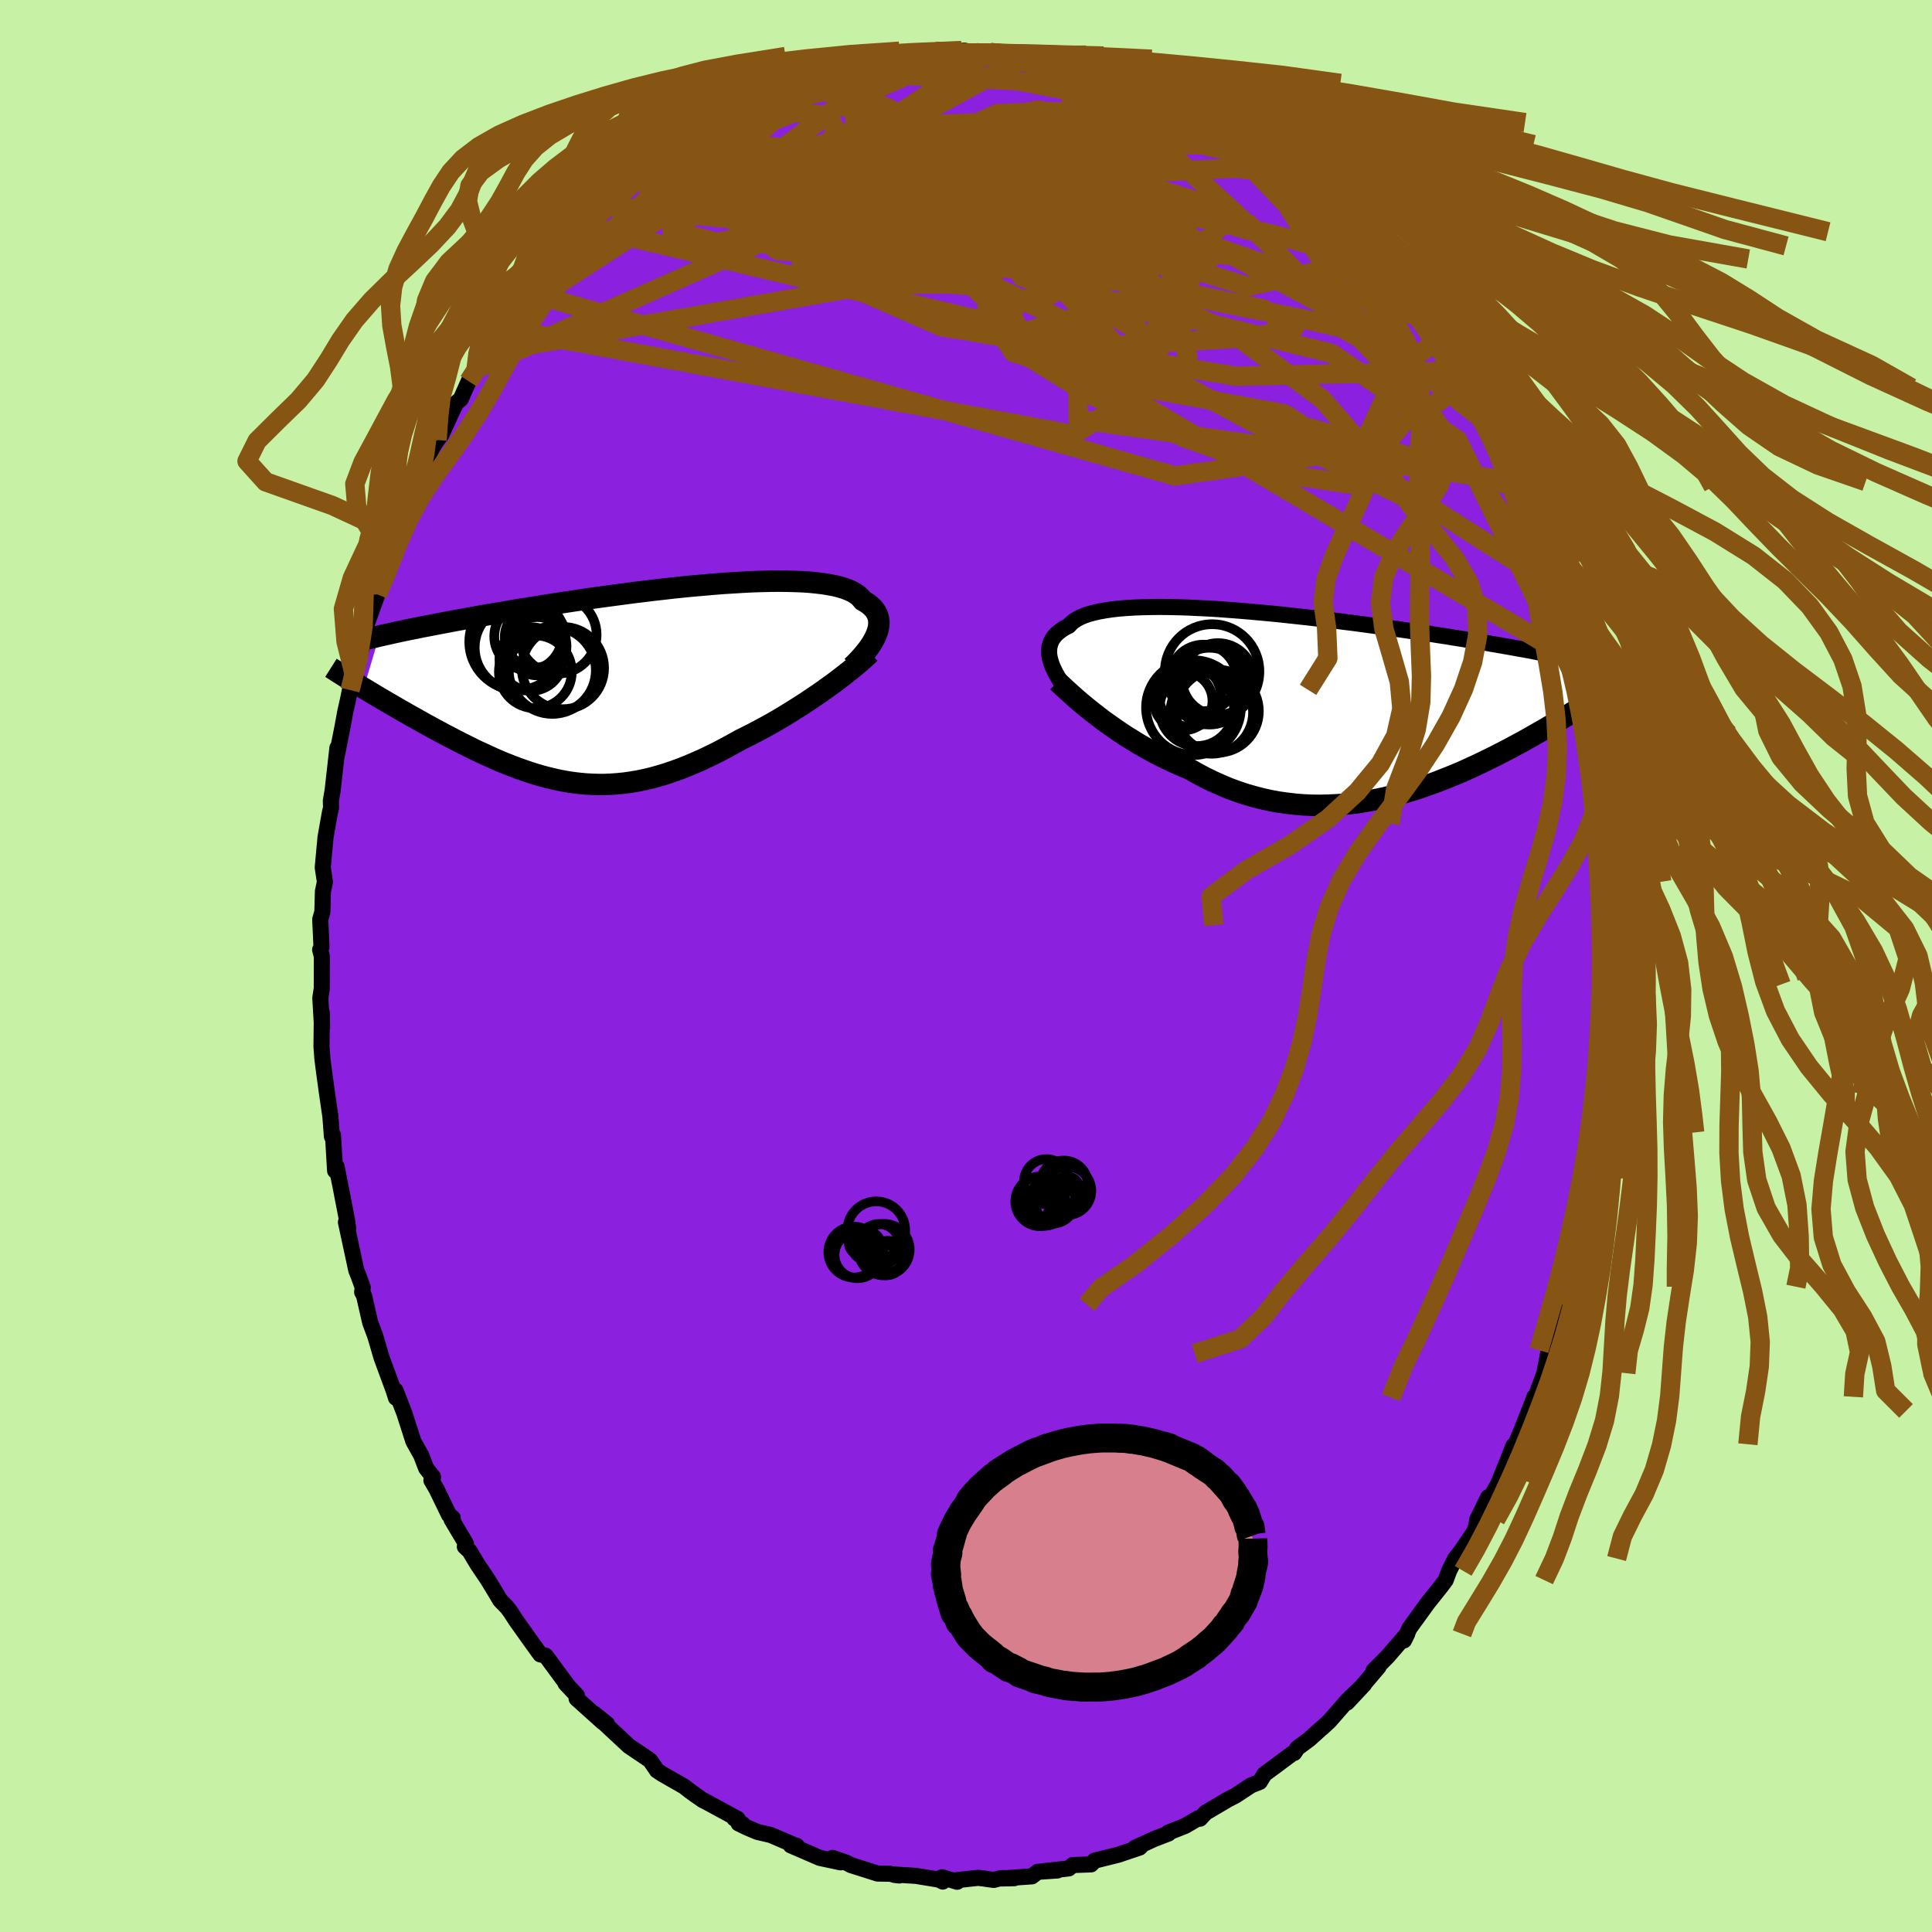<svg xmlns="http://www.w3.org/2000/svg" width="500" height="500" viewBox="-100 -100 200 200"><defs><clipPath id="c"><path d="m25.43-5.01.12-.3.09-.29.06-.29.03-.28v-.26l-.03-.27-.06-.25-.09-.24-.12-.23-.15-.23-.18-.21-.21-.2-.24-.2-.27-.18-.3-.17-.2-.25-.24-.24-.3-.22-.34-.2-.39-.18-.45-.17-.49-.15-.53-.13-.58-.11-.63-.1-.67-.08-.7-.07-.75-.05-.79-.03-.82-.02-.85-.01-.88.01-.91.02-.93.03-.96.05-.98.06-1 .06-1.01.08-1.03.09-1.04.09-1.05.1-1.05.11-1.06.12-1.06.12-1.06.13-1.06.13-1.05.14-1.05.14-1.04.14-1.03.14-1.02.15-1.01.15-.99.15-.98.15-.96.15-.94.15-.92.15-.91.14-.88.15-.86.15-.85.14-.82.14-.8.14-.78.14-.75.14-.74.13-.72.14-.7.13-.68.13-.66.13-.65.12-.62.13-.61.12-.59.12-.56.12-.55.12-.53.12-.51.11-.5.12L-27.6.46l.4.24.4.24.41.25.42.25.43.25.44.26.45.26.45.26.46.27.48.27.47.27.49.27.49.28.5.28.51.28.51.28.53.28.53.29.55.28.55.29.56.29.56.28.58.29.57.28.59.27.59.27.59.27.6.26.61.25.61.24.61.23.62.22.62.21.62.2.63.18.64.17.63.15.64.14.65.12.65.1.65.08.66.06.67.04.67.02h.67l.68-.03.69-.05.69-.07.69-.1.71-.12.71-.15.72-.17.72-.2.73-.22.74-.25.75-.27.75-.3.76-.32.77-.34.77-.37.78-.38.78-.41.79-.43.79-.44.64-.32.64-.32.64-.34.64-.34.63-.35.63-.36.62-.37.62-.38.61-.38.6-.38.6-.39.58-.39.58-.39.56-.39.54-.39"/></clipPath><clipPath id="b"><path d="m-27.93-4.45-.08-.3-.05-.3-.02-.29.01-.28.03-.27.07-.26.09-.26.12-.24.16-.23.18-.23.22-.21.25-.2.27-.2.31-.18.34-.17.22-.24.26-.23.33-.21.37-.2.43-.18.47-.16.53-.14.58-.13.63-.11.67-.1.72-.08.76-.06.8-.05.84-.03.87-.02.91-.01.94.01.96.02 1 .03 1.01.05 1.04.05 1.05.06 1.07.08 1.08.08 1.08.09 1.1.1 1.1.1 1.1.11 1.11.12 1.1.12 1.09.12 1.09.13 1.08.13 1.07.14 1.06.13 1.04.14 1.02.14 1.01.14.99.14.98.14.95.14.93.14.91.13.88.14.87.13.84.14.82.13.79.13.77.13.75.12.73.13.71.12.69.12.67.12.66.12.63.11.61.11.59.12.57.11.55.1.53.11.52.1.49.11.48.1 2.92 4.18-.29.19-.31.2-.33.21-.33.21-.34.22-.36.22-.36.22-.38.24-.39.23-.4.25-.42.25-.42.25-.44.25-.45.27-.46.26-.47.27-.49.28-.5.28-.52.29-.53.28-.55.3-.56.29-.58.3-.59.3-.61.3-.62.3-.63.3-.65.3-.66.3-.68.29-.69.28-.71.28-.71.28-.73.26-.74.26-.76.25-.76.23-.78.22-.78.2-.8.19-.81.17-.81.15-.82.14-.83.11-.84.09-.84.06-.85.04-.85.02-.85-.01-.86-.04-.86-.07-.86-.1-.86-.12-.86-.16-.86-.19-.85-.22-.86-.25-.85-.28-.84-.31-.83-.35-.83-.37-.82-.4-.81-.43-.81-.46-.7-.29-.69-.3-.69-.32-.68-.33-.67-.34-.66-.36-.65-.36-.64-.37-.62-.39-.62-.38-.6-.4-.58-.4-.57-.4-.56-.4-.53-.41"/></clipPath><filter id="a"><feTurbulence baseFrequency=".05" numOctaves="3" result="noise" type="noise"/><feDisplacementMap in="SourceGraphic" in2="noise" scale="2"/></filter></defs><rect width="100%" height="100%" x="-100" y="-100" fill="#C7F2A6"/><path fill="#8B20DF" stroke="#000" stroke-linejoin="round" stroke-width="1.667" d="m66.77 1.19.08.72-.21 1.34v3.13l-.14 1.91.01-2.74-.08 5.17-.08-2.53-.25 3.74-.11 2.38-.01-1.06-.17 2.41-.58 2.65.45-1.08-.5 3.75-.44 1.98-.36 1.45.44-2.43-.91 4.78-.08.61-1.1 4.57-.28 1.12.34-.52-.53.66-.27 1.77-.13.09-.84 3.27-.58 1.45.17-.56-.35.91-.39 2.02-.94 2.54-.08-.09-.56 1.46-.81 2.04-.59 1.41-.23.16-.48 1.25-1.11 2.74-1.02 1.8.01-.47-1.14 2.32-.1.65-.17.55-1.33 1.97-.67.86-.64 1.28-.35.95-.46.62-1.41 1.77-1.21 1.67-.67.92-.57 1.27.34-.69-2.05 2.37-1.44 1.45.52-.4-1.72 2.03-1.54 1.67 1.75-1.87-1.65 1.58-1.93 2.21-.77.71-.13.1-1.16 1.05-1.25.93-.34.51-.18.05-1.68 1.25-1.21.89-.49.8-.9.36-1.61 1.06-.95.49h.02l-2.17 1.28-.57.62-.2-.04-1.33.78-1.76.7.03.09-1.53.59-1.97.91.72-.27-.22.23-2.23.75-1.01.25-1.41.35-.37.39-1.91.07-.4.35-2.68.29 1.51-.08-2.04.14-.61.47-3.2.22 1.37-.03-1.39-.01-.73.19-1.59-.22-2.57.28.38.13-1.57-.47.07.45-.38-.2-2.39-.39-2.24-.14v.04l.51.06-.98-.18-1.26-.02-2.77-.88-.43-.23-1.46-.51.83.46-2.15-.46-3.01-1.3.62.05.04.05-2.73-1.17-1.38-.32-1.11-.47-.84-.41.41.07-.86-.59.35.05-3.41-1.85-.15-.06-.78-.54-.57-.41-.64-.5-2.24-1.28-.56-.37-.7-1.03-.34-.24-1.66-1.12-.23-.16-3.2-2.98.97.73-1.31-1.06.88.87-2.73-2.45.03-.32-1.18-1.26.27.29-2.32-3.15-.56-.14-.91-1.26-1.6-2.25-.56-.87-.37-.49-.72-.74-.47-.8-.77-1.27-1.12-1.67-.8-1.34-.49-.46.12-.3-1.5-2.52.13-.15-.39-.32-1.29-2.66-.53-.91.17-.34-.72-.93-.51-1.33-.81-1.45-.94-2.93-.9-2.32.04.75-.23-.73-1.28-3.48-.36-1.25-.29-.97-.51-1.37-.63-2.76-.2-.38.06-.49-.43-1.18-.24-.6-1.07-4.97.24.65-.14-.94-.73-3.78-.02-.06-.31-1.6-.16.41-.22-3.69-.11.15-.16-2.1-.34-2.33-.22-1.59-.14-1.05-.13-1.02-.09-1.25.04-3.47.02 1.55-.18-3.09.15-.99.01-3.31-.18-.7.14-.3-.13-2.83.22-.78.06-2.14.21-.97-.02-.11-.21-1.37.29-3.15.46-2.59.11-.43-.02-.77.18-1.01.5-4.45.02.23-.12.76.62-3.13.3-1.63.25-1.1.41-2.01-.17.91.37-1.88.71-2.04.14-.53.31-1.84 1.3-3.62.12-.77.01-.36.92-2.01.93-2.61.03-.35 1.34-3.75-.15.31.08-.03 1.49-3.56-.36 1.1.11-1.01 1.26-2.3.4-.63.42-.51 1.04-2.27.5-1.05.49-.42.82-1.84.77-1.33.19-.02.79-1.61 1.67-2.53-.71 1.34 2.03-3.15-.44.47 1.29-1.63.52-.74 1.47-1.87.91-.58.45-.8.96-1.43.63-.27 1.77-1.8-.32.24.59-.9 1.58-1.54 1.27-1.15 1.78-1.55-.71.81 1.68-1.71.34-.04 1.21-1.24 1.88-1.05-.38.11 1.39-1.16-.12.54.21-.23 3.44-2.23-.7.09 2.1-1 1.62-.56-1.01.36 1.9-1.27 1.11-.15.9-.44-.28-.22 2.82-1.05 1.64-.51v.14l1.23-.28.26-.18.34-.02 1.37-.43 1.4-.22 2.18-.83-.31.25-.11.18 3-.73 1.67.02 1.03-.27.21.16.22.11 2.54-.34.08.03 1.28.25-.09-.05 1.47-.02 2.57.31 1.19.09-.13-.06.7.02.75-.09 2.19.42-.52.07 1.82.33 2.31.65.43.33 1.4.43-.64-.56 2.57 1.17.79.08.09.33 2.62.74-.04.12.64.56 2.68 1.12-.09-.01 1.38.97.75.23-.74-.52 1.19.89 3.64 2.34-.75-.43 1.14.95.47.35.27.18 2.13 1.69.09-.06 1.58 1.07 1.09 1.39.68.18-1.02-.43 2.92 2.61 1.46 1.09-1.12-.85 1.96 2.01.11.31 2.33 2.59-1.14-1.24 1.51 1.81L45-70.11l.86.97-.25.04.52.56.99 1.42.73 1.47.81 1.03 2.17 3.03-.37-.29 1.4 2.02 1.49 2.65-.89-1.13.91 1.67.86 1.09.9 2.37.04.04.74 1.17-.61-.84 1.58 2.69-.11.51 1.42 3.29.61.86.26 1.66.62 1.64-.02-.13 1.1 2.92-.35-.33.27 1 .57.59.22 1.37 1.48 5.14.04.17.69 2.42-.01.45-.35-1.16.99 3.82-.05.95.18.96.59 2.54.12.26.07 2.26.45 2.37.16 1.85.1-.5.16 2.58-.06-1.47.19 3.45.14 1.95.12 1.34.02.97.12 2.19-.05-.67v1.87l.2 4.22.08.72" filter="url(#a)"/><path fill="#fff" d="m-27.93-4.45-.08-.3-.05-.3-.02-.29.01-.28.03-.27.07-.26.09-.26.12-.24.16-.23.18-.23.22-.21.25-.2.27-.2.31-.18.34-.17.22-.24.26-.23.33-.21.37-.2.43-.18.47-.16.53-.14.58-.13.63-.11.67-.1.72-.08.76-.06.8-.05.84-.03.87-.02.91-.01.94.01.96.02 1 .03 1.01.05 1.04.05 1.05.06 1.07.08 1.08.08 1.08.09 1.1.1 1.1.1 1.1.11 1.11.12 1.1.12 1.09.12 1.09.13 1.08.13 1.07.14 1.06.13 1.04.14 1.02.14 1.01.14.99.14.98.14.95.14.93.14.91.13.88.14.87.13.84.14.82.13.79.13.77.13.75.12.73.13.71.12.69.12.67.12.66.12.63.11.61.11.59.12.57.11.55.1.53.11.52.1.49.11.48.1 2.92 4.18-.29.19-.31.2-.33.21-.33.21-.34.22-.36.22-.36.22-.38.24-.39.23-.4.25-.42.25-.42.25-.44.25-.45.27-.46.26-.47.27-.49.28-.5.28-.52.29-.53.28-.55.3-.56.29-.58.3-.59.3-.61.3-.62.3-.63.3-.65.3-.66.3-.68.29-.69.28-.71.28-.71.28-.73.26-.74.26-.76.25-.76.23-.78.22-.78.2-.8.19-.81.17-.81.15-.82.14-.83.11-.84.09-.84.06-.85.04-.85.02-.85-.01-.86-.04-.86-.07-.86-.1-.86-.12-.86-.16-.86-.19-.85-.22-.86-.25-.85-.28-.84-.31-.83-.35-.83-.37-.82-.4-.81-.43-.81-.46-.7-.29-.69-.3-.69-.32-.68-.33-.67-.34-.66-.36-.65-.36-.64-.37-.62-.39-.62-.38-.6-.4-.58-.4-.57-.4-.56-.4-.53-.41" filter="url(#a)" transform="translate(36.68 -27.15)"/><path fill="#fff" d="m25.43-5.01.12-.3.09-.29.06-.29.03-.28v-.26l-.03-.27-.06-.25-.09-.24-.12-.23-.15-.23-.18-.21-.21-.2-.24-.2-.27-.18-.3-.17-.2-.25-.24-.24-.3-.22-.34-.2-.39-.18-.45-.17-.49-.15-.53-.13-.58-.11-.63-.1-.67-.08-.7-.07-.75-.05-.79-.03-.82-.02-.85-.01-.88.01-.91.02-.93.03-.96.05-.98.06-1 .06-1.01.08-1.03.09-1.04.09-1.05.1-1.05.11-1.06.12-1.06.12-1.06.13-1.06.13-1.05.14-1.05.14-1.04.14-1.03.14-1.02.15-1.01.15-.99.15-.98.15-.96.15-.94.15-.92.15-.91.14-.88.15-.86.15-.85.14-.82.14-.8.14-.78.14-.75.14-.74.13-.72.14-.7.13-.68.13-.66.13-.65.12-.62.13-.61.12-.59.12-.56.12-.55.12-.53.12-.51.11-.5.12L-27.6.46l.4.24.4.24.41.25.42.25.43.25.44.26.45.26.45.26.46.27.48.27.47.27.49.27.49.28.5.28.51.28.51.28.53.28.53.29.55.28.55.29.56.29.56.28.58.29.57.28.59.27.59.27.59.27.6.26.61.25.61.24.61.23.62.22.62.21.62.2.63.18.64.17.63.15.64.14.65.12.65.1.65.08.66.06.67.04.67.02h.67l.68-.03.69-.05.69-.07.69-.1.71-.12.71-.15.72-.17.72-.2.73-.22.74-.25.75-.27.75-.3.76-.32.77-.34.77-.37.78-.38.78-.41.79-.43.79-.44.64-.32.64-.32.64-.34.64-.34.63-.35.63-.36.62-.37.62-.38.61-.38.6-.38.6-.39.58-.39.58-.39.56-.39.54-.39" filter="url(#a)" transform="translate(-34.75 -29.22)"/><g fill="none" stroke="#000" transform="translate(36.68 -27.15)"><path stroke-linejoin="round" stroke-width="1.667" d="m-26.02-1.06-.26-.36-.25-.35-.24-.36-.23-.34-.2-.35-.19-.33-.17-.34-.15-.32-.12-.32-.1-.32-.08-.3-.05-.3-.02-.29.01-.28.03-.27.07-.26.09-.26.12-.24.16-.23.18-.23.22-.21.25-.2.27-.2.31-.18.34-.17.22-.24.26-.23.33-.21.37-.2.43-.18.47-.16.53-.14.58-.13.63-.11.67-.1.72-.08.76-.06.8-.05.84-.03.87-.02.91-.01.94.01.96.02 1 .03 1.01.05 1.04.05 1.05.06 1.07.08 1.08.08 1.08.09 1.1.1 1.1.1 1.1.11 1.11.12 1.1.12 1.09.12 1.09.13 1.08.13 1.07.14 1.06.13 1.04.14 1.02.14 1.01.14.99.14.98.14.95.14.93.14.91.13.88.14.87.13.84.14.82.13.79.13.77.13.75.12.73.13.71.12.69.12.67.12.66.12.63.11.61.11.59.12.57.11.55.1.53.11.52.1.49.11.48.1.46.09.44.1.42.1.41.09.39.09.37.09.36.09.35.09.32.09.32.08" filter="url(#a)"/><path stroke-linejoin="round" stroke-width="2.222" d="m-27.2-2.29.31.29.33.31.36.33.39.35.41.37.43.37.46.39.48.39.5.4.52.4.53.41.56.4.57.4.58.4.6.4.62.38.62.39.64.37.65.36.66.36.67.34.68.33.69.32.69.3.7.29.81.46.81.43.82.4.83.37.83.35.84.31.85.28.86.25.85.22.86.19.86.16.86.12.86.1.86.07.86.04.85.01.85-.02.85-.04.84-.06.84-.09.83-.11.82-.14.81-.15.81-.17.8-.19.78-.2.78-.22.76-.23.76-.25.74-.26.73-.26.71-.28.71-.28.69-.28.68-.29.66-.3.65-.3.63-.3.62-.3.61-.3.59-.3.58-.3.56-.29.55-.3.53-.28.52-.29.5-.28.49-.28.47-.27.46-.26.45-.27.44-.25.42-.25.42-.25.4-.25.39-.23.38-.24.36-.22.36-.22.34-.22.33-.21.33-.21.31-.2.29-.19.29-.2.28-.18.27-.18.25-.17.25-.17.24-.17.22-.16.22-.15.21-.15.2-.15" filter="url(#a)"/><circle cx="-12.115" cy="-2.671" r="3.444" clip-path="url(#b)" filter="url(#a)"/><circle cx="-13.135" cy=".404" r="4.904" clip-path="url(#b)" filter="url(#a)"/><circle cx="-14.195" cy="-.276" r="3.032" clip-path="url(#b)" filter="url(#a)"/><circle cx="-10.6" cy="-2.556" r="3.718" clip-path="url(#b)" filter="url(#a)"/><circle cx="-11.475" cy="-1.821" r="3.976" clip-path="url(#b)" filter="url(#a)"/><circle cx="-10.66" cy=".769" r="4.294" clip-path="url(#b)" filter="url(#a)"/><circle cx="-11.2" cy="-3.341" r="4.89" clip-path="url(#b)" filter="url(#a)"/><circle cx="-13.49" cy="-.806" r="3.202" clip-path="url(#b)" filter="url(#a)"/><circle cx="-12.795" cy=".524" r="3.86" clip-path="url(#b)" filter="url(#a)"/><circle cx="-11.24" cy=".899" r="4.278" clip-path="url(#b)" filter="url(#a)"/></g><g fill="none" stroke="#000" transform="translate(-34.75 -29.22)"><path stroke-linejoin="round" stroke-width="2.222" d="m22.95-1.77.34-.33.32-.33.31-.34.28-.33.27-.33.24-.32.22-.33.19-.31.17-.31.14-.31.12-.3.09-.29.06-.29.03-.28v-.26l-.03-.27-.06-.25-.09-.24-.12-.23-.15-.23-.18-.21-.21-.2-.24-.2-.27-.18-.3-.17-.2-.25-.24-.24-.3-.22-.34-.2-.39-.18-.45-.17-.49-.15-.53-.13-.58-.11-.63-.1-.67-.08-.7-.07-.75-.05-.79-.03-.82-.02-.85-.01-.88.01-.91.02-.93.03-.96.05-.98.06-1 .06-1.01.08-1.03.09-1.04.09-1.05.1-1.05.11-1.06.12-1.06.12-1.06.13-1.06.13-1.05.14-1.05.14-1.04.14-1.03.14-1.02.15-1.01.15-.99.15-.98.15-.96.15-.94.15-.92.15-.91.14-.88.15-.86.15-.85.14-.82.14-.8.14-.78.14-.75.14-.74.13-.72.14-.7.13-.68.13-.66.13-.65.12-.62.13-.61.12-.59.12-.56.12-.55.12-.53.12-.51.11-.5.12-.47.11-.46.11-.44.1-.43.11-.4.1-.39.11-.37.1-.36.1-.35.09-.32.1" filter="url(#a)"/><path stroke-linejoin="round" stroke-width="2.222" d="m24.81-3.18-.3.29-.34.31-.37.33-.4.34-.43.35-.45.36-.47.37-.49.38-.52.39-.53.38-.54.39-.56.39-.58.39-.58.39-.6.39-.6.38-.61.38-.62.38-.62.37-.63.36-.63.35-.64.34-.64.34-.64.32-.64.32-.79.44-.79.43-.78.41-.78.38-.77.37-.77.34-.76.32-.75.3-.75.27-.74.25-.73.22-.72.2-.72.17-.71.15-.71.12-.69.1-.69.07-.69.05-.68.03h-.67l-.67-.02-.67-.04-.66-.06-.65-.08-.65-.1-.65-.12-.64-.14-.63-.15-.64-.17-.63-.18-.62-.2-.62-.21-.62-.22-.61-.23-.61-.24-.61-.25-.6-.26-.59-.27-.59-.27-.59-.27-.57-.28-.58-.29-.56-.28-.56-.29-.55-.29-.55-.28-.53-.29-.53-.28-.51-.28-.51-.28-.5-.28-.49-.28-.49-.27-.47-.27-.48-.27-.46-.27-.45-.26-.45-.26-.44-.26-.43-.25-.42-.25-.41-.25-.4-.24-.4-.24-.38-.23-.37-.23-.37-.22-.35-.22-.35-.21-.33-.21-.32-.2-.32-.2-.3-.2-.3-.19" filter="url(#a)"/><circle cx="-8.075" cy="-1.387" r="4.508" clip-path="url(#c)" filter="url(#a)"/><circle cx="-6.975" cy="-1.622" r="4.258" clip-path="url(#c)" filter="url(#a)"/><circle cx="-10.26" cy="-2.562" r="3.29" clip-path="url(#c)" filter="url(#a)"/><circle cx="-9.83" cy="-1.237" r="3.772" clip-path="url(#c)" filter="url(#a)"/><circle cx="-7.515" cy="-5.072" r="4.026" clip-path="url(#c)" filter="url(#a)"/><circle cx="-9.85" cy="-4.822" r="3.15" clip-path="url(#c)" filter="url(#a)"/><circle cx="-9.625" cy="-3.882" r="3.02" clip-path="url(#c)" filter="url(#a)"/><circle cx="-10.585" cy="-4.897" r="3.5" clip-path="url(#c)" filter="url(#a)"/><circle cx="-11.68" cy="-4.342" r="4.988" clip-path="url(#c)" filter="url(#a)"/><circle cx="-11.635" cy="-3.747" r="4.474" clip-path="url(#c)" filter="url(#a)"/></g><g fill="none" stroke="#865413" stroke-linejoin="round" stroke-width="2"><path d="m6.29-94.16-30.68 16.81 4.95 3.3L-.1-72.73l18.99 2.21 11.95 2.53 3.18 1.91-4.37 1-8.43.51-7.99.48-4.56.35-1.57-.4-1.33-1.35-2.13-1.39.16-.74 5.23-2.72 4.46-10.38 3.68-10.73" filter="url(#a)"/><path d="m-50.52-61.88 28.99-12.86 23.5-.78 7.85 1.28-.43.36-1.04-.47 1.02-.44 2.37.52 1.93 1.78.17 2.51-1.76 2.33-2.71 1.45-2.14.49-.35-.18 1.82-.47 3.5-.48 4.08-.44 3.34-.6 1.59-1.27.03-2.31.64-2.52 5.67.43 13.89 7.53 11.93 9.35" filter="url(#a)"/><path d="m-33.31-82.28 41.04.71 10.15 4.36-3.39 4.9-5.93 2.9-3.85.57-1.66-1.26-.7-2.3-.32-2.23.33-1.21 1.47.11 2.75.91 3.75.89 4.16.4 3.87.17 2.88.63 1.26 1.63-.73 2.5-2.19 2.74-1.62 2.67.44 3.58-7.26 4.6-59.2-11.01" filter="url(#a)"/><path d="m-14.01-92.47-15.78 13.25 4.11-.91 7.38-2.11 7.57-1.19 7.54-.27 7.15.85 6.19 2.19 4.6 3.36 2.67 3.91.9 3.47-.43 2.05-1.71.14-3.33-1.39-4.41-1.67-2.67-.55 3.58 1.23 12.09 2.66 16.41 4.03 13.03 8.96 12.79 25.87" filter="url(#a)"/><path d="m50.83-61.59-22.91.54-30.48-5.14-14.42-6.31-.74-5.36 5.83-2.95 7.2-.68 6.19.33 4.56.1 2.75-.67.48-1.21-2.34-1.13-5.21-.5-7.12.35-7.19.97-5.16 1.04-1.74.41 1.49-.68 2.91-1.76 1.74-2.19-1.13-1.61-3.31-.3-3.21 1.22-4.14 3.81-20.25 13.58" filter="url(#a)"/><path d="m-23.33-88.69 8.94-1.9 5.42 4.34L-.5-79.4l7.58 6.39 5.16 5.29 3.89 4.04 3.35 2.25 2.46.12 1.02-1.71-.7-2.99-2.46-4.01-3.7-4.77-3.88-4.75-3.85-3.74-6.26-2.29-12.97.6-30.72 10.56" filter="url(#a)"/><path d="m29.33-85.03 19.64 31.5-2.01 5.74-15.91-7.74-19.74-10.71-16.49-8.14-10.18-4.44-3.46-1.81 2.17-.69 5.93-.65 7.56-.91 7.46-.8 6.46-.1 5.11.88 3.04 1.39-.88.9-6.78-.41-11.96-1.76-10.87-2.75.18-4.38 11.27-4.83" filter="url(#a)"/><path d="m-47.18-67.36 24.68-15.98 17.68-2.83 16.04 3.69L22.07-77l3.05 3.93-3.78.82-6.45-1.85-4.54-2.82-1.07-2.27-.67-1.11-5.6.21-13.09 1.97-15.67 3.21-4.68-1.19 24.55-18.35" filter="url(#a)"/><path d="M25.25-87.83 5.24-91.65l-11.43-.54-5.13.59.01 1.32 4.49 2.07L.44-85.5l6.97 3.06 3.64 2.96-1.08 2.26-5.11.92-7.07-.84-6.59-2.42-3.99-2.93-.51-1.63 1.7 1.23 4.51 2.71 33.08-7.13" filter="url(#a)"/><path d="m23.95-88.5 17.23 18.06 1.94 1.08-2.26-2.76-3.36-2.04-5.5-1.53-8.09-1.77-8.38-1.47-4.83.36 1.02 3.19 5.23 5.28 4.37 4.77-1.06 1.16-5.67-3.56-4.23-5.1-4.82-1.46-42.87-4.39" filter="url(#a)"/><path d="M47.12-67.12 5.69-81.36-8.6-83.25l-2.16 2.69-1.17 3.65-1.46 2.84 1.37 1.61 5.16.34 6.08-.62 3.39-.5.02 1.3-.46 3.83 2.73 4.6 8.68 2.77 19.38 3.58 27.8 17.76" filter="url(#a)"/><path d="M60.76-39.4 47.63-57.85l-16.08-16.7-10.75-9.89-5.05-4.35-2.09-1-1.77.86-2.43 2.01-2.36 2.89-1.14 3.41.36 3.32.82 2.55-.46 1.39-3.02.29-5.6-.45-6.82-.83-5.81-1.11-2.58-1.48 2.02-1.78 6.41-1.36 9.19.58 11.54 3.85 17.14 5.3 13.13-2.84" filter="url(#a)"/><path d="M15.24-92.06.72-81.79-.7-74.58l-.78 2.36 1.43-.36 1.43-1.72-1.1-1.87-4.3-.87-6.31.34-5.67.45-1.96-.89 3.45-2.52 7.95-2.57 10.05.17 10.19 4.71 4.26 5-33.18-19.84" filter="url(#a)"/><path d="m-45.37-69.73 67 19 19.28-2.74 3-6.49-1.69-4.19-3.35-1.92-4.47-1.02-5.4-1.03-5.82-1.21-5.16-1.26-3.25-1.36-.93-1.54.43-.82-.23 2.22-2.51 6.87.08 8.64 45.27 6.43M33.43-81.92l-5.59-.68-11.87.6-11.46.44-3.86 1.13 2.85 1.01 5.12-.23 4.13-1.45 2.3-1.68 1.17-.83.81.45.62 1.32-.11 1.27-1.66.36-3.61-.96-4.91-2-4.42-2.29-1.78-1.81 2.05-.96 5.1-.23 5.87.24 5.12.85 5.53 1.7 1.61-1.27" filter="url(#a)"/><path d="m29.33-85.03-34.66.1-7.95.04 1.99 3.2 5.67 4.55 4.96 3.8 2.51 2.41.64 1.5.21 1.35.74 1.55 1.16 1.54.84 1.08-.07.3-.81-.49-.8-.98-.2-1.23.23-1.42-.24-1.47-1.69-1.13-3.72-.29-5.82.04-6.72-2.07.62-7 31.83-11.39" filter="url(#a)"/><path d="M62.95-31.63 5.32-65.79-7.7-78.68l5.98-3.5 11.2.08 9.8 1.5 6.54 2.02 3.41 1.75.85.82-.9-.16-1.55-.49-1.2-.07-.56.62-.69.87-2.24.46-4.98-.34-7.71-1.05-8.7-1.45-6.57-1.66-1.56-2.04 3.5-2.79 4.94-3.25 5.57-1.26 23.78 5.07" filter="url(#a)"/><path d="M56.77-49.64 6.73-63.95.14-74.98l-.4-4.87.51-.95.57.75-.1 1.28-1.28 1.24-2.44.76-2.74.03-1.55-.65 1.03-.92 3.98-.54 5.96.35 6.08 1.19 4.16 1.22.86.11-2.15-1.56-2.73-2.52-.5-1.9-3.13-.27-35.14-3.43" filter="url(#a)"/><path d="m-39.18-76.48 53.32 12.63 4.82-.58-3.31-4.14 3.06-1.02 8.8 4.03 9.4 6.91 5.31 6.16-1.24 2.79-7.5-1.13-10.85-3.85-10-4.57-5.66-3.47-.26-1.4 3.76.31 5.42.25 5.1-2.28 2.66-6.14-3.44-7.97-15.22-4.62-38.3 2.29" filter="url(#a)"/><path d="m6.29-94.16 13.2 8.59-3.88 5.54-5.13 3.14-4.08-.59-4.28-3.07-4.13-3.24-2.58-2.02-.41-.77 1.17.03 1.86.56 2.7 1.29 4.97 2.27 8.11 3.3 8.42 3.83.07 2.74-20.98.09-51.05 8.98" filter="url(#a)"/><path d="m-19.7-90.77-13.13 10.56 1.03.46 8.85-2.51 13.13-2.29 13.76-.46 11.08.92 6 .69-.13-.7-5.8-1.84-9.89-1.49-11.96.44-12.03 2.86-9.52 3.34-2.43-.88 8.42-7.38" filter="url(#a)"/><path d="M23.86-88.51-.35-84.28l-19.62 6.16-5.5.56 4.04-2.44 7.92-2.08 8.44-.19 7.72 1.5 6.62 2.15 5.05 1.88 2.81 1.32.14 1.01-2.42.94-4.45.78-5.62.31-5.62-.25-4.19-.45-1.69-.29.38-.52.34-2.06-1.52-4.59-1.8-6.11 11.85-7.91" filter="url(#a)"/><path d="m-2.75-94.43 2.18-.12 1.91.07 1.71.13 1.53.2 1.46.3 1.52.41 1.62.52 1.63.61 1.5.69 1.24.75.95.82.72.9.6.96.55 1.03.46 1.09.26 1.14-.07 1.2-.44 1.27-.63 1.36-.45 1.47.03 1.62.45 1.77.28 1.86-.64 1.79-2.38 1.21" filter="url(#a)"/><path d="m-2.75-94.43 2.26-.12 2.2.07 2.2.14 2.18.2 2.21.31 2.26.43 2.34.53 2.44.62 2.61.69 2.88.77 3.17.84 3.44.91 3.61.98 3.64 1.05 3.62 1.11 3.61 1.17 3.73 1.24 3.94 1.32 4.19 1.41 4.39 1.51 4.45 1.61 4.36 1.69 4.13 1.73 3.77 1.73 3.31 1.72L81.08-69l2.96 1.94 4.04 2.27 5.69 2.61 4.09 2.32" filter="url(#a)"/><path d="m-3.18-94.7 1.09.11 1.78.05 2.05.08 2.18.14 2.3.22 2.42.32 2.5.43 2.49.53 2.4.62 2.27.7 2.13.77 2.03.85 1.96.92 1.95.99 1.98 1.06 2.06 1.12 2.16 1.2 2.29 1.26 2.38 1.35 2.45 1.44 2.48 1.52 2.5 1.61 2.5 1.68 2.5 1.73 2.52 1.78 2.5 1.82 2.44 1.91 2.35 2 2.24 2.12 2.22 2.19 2.32 2.22 2.57 2.17 2.76 2.07 2.58 1.93 1.89 1.84 1.29 2.31" filter="url(#a)"/><path d="m-8.46-94.15.88.08 2.12-.17 2.28-.15 2.28-.07 2.27.02 2.32.1 2.41.18 2.57.25 2.75.34 2.95.42 3.11.52 3.21.61 3.26.7 3.27.79 3.25.87 3.22.94 3.15 1.02 3.08 1.1 2.95 1.18 2.83 1.25 2.74 1.31 2.72 1.38 2.81 1.41 2.98 1.47 3.22 1.51 3.49 1.57 3.75 1.65 3.97 1.75 4.11 1.85 4.18 1.97 4.22 2.14 4.5 2.38 5.23 2.64 5.92 2.7 4.29 1.77m-38 41.93.38 2.08.87 2.38 1.64 2.6 1.91 2.73 1.47 2.81.81 2.82.35 2.78.18 2.74.16 2.74.18 2.75.19 2.77.21 2.81.24 2.83.23 2.87.12 2.87-.1 2.85-.31 2.8-.44 2.72-.4 2.64-.29 2.58-.19 2.55-.19 2.54-.33 2.54-.52 2.55-.74 2.55-1.04 2.49-1.25 2.32-1.02 2.09-.6 2.28" filter="url(#a)"/><path d="m-10.64-93.32 2.05-.52 2.16-.35 2.04-.21 2.03-.08h2.17l2.38.06 2.6.13 2.77.2 2.9.29 3 .39 3.09.48 3.21.58 3.4.66 3.71.73 4.09.8 4.48.87 4.78.95 4.91 1.02 4.88 1.08 4.7 1.12 4.48 1.17 4.33 1.23L68-81.43l5.1 1.39 6.3 1.58 9.84 2.45" filter="url(#a)"/><path d="m-12.04-93.1 1.27-.6 1.97-.29 2.47-.22 2.56-.15 2.47-.08 2.41.01 2.44.08 2.55.16 2.75.22 2.99.31 3.22.39 3.39.48 3.48.57 3.48.67 3.45.75 3.48.83 3.62.9 3.86.96 4.13 1.03 4.33 1.12 4.36 1.23 4.23 1.33 4.09 1.37 4.53 1.37 6.25 1.38" filter="url(#a)"/><path d="m-13.41-92.67 2.36-.6 2.25-.49 2.19-.36 2.08-.21 2.01-.1 2.01-.02 2.04.06 2.09.14 2.13.21 2.19.3 2.25.39 2.29.49 2.32.59 2.3.66 2.26.74 2.21.82 2.18.89 2.18.96 2.2 1.03 2.25 1.08 2.3 1.15 2.33 1.21 2.35 1.29 2.38 1.37 2.46 1.49 2.57 1.62 2.65 1.75L50-74.39l2.3 1.79 2.1 1.68 2.81 1.78" filter="url(#a)"/><path d="m-13.75-92.65 1.75-.52 2.07-.44 2.07-.32 2.13-.24 2.2-.16 2.31-.09h2.45l2.59.07 2.69.14 2.73.2 2.7.29 2.68.36 2.77.46 3.07.55 3.58.64 4.23.74 4.81.82 5.15.88 5.12.91 4.85.94 4.84 1.01 5.7 1.38" filter="url(#a)"/><path d="m-13.75-92.65 4.27-.52 2.18-.44 1.45-.32 1.46-.24 1.59-.16 1.68-.08H.55l1.58.08 1.45.15 1.27.22 1.11.31.99.38.93.48.89.57.83.66.72.75.6.83.51.9.44.96.32 1.03.07 1.12-.4 1.23-.97 1.33-1.31 1.38-1.14 1.36-.1 1.39" filter="url(#a)"/><path d="m-14.01-92.47.76-.34 1.79-.46 2.21-.44 2.27-.35 2.19-.23 2.11-.11 2.09-.03 2.11.04 2.15.12 2.2.19 2.28.28 2.36.37 2.45.47 2.51.56 2.57.64 2.61.72 2.64.79 2.65.87 2.6.94L31-87.43l2.28 1.07 2.14 1.12 2.13 1.15 2.34 1.2 2.77 1.43 3.48 2" filter="url(#a)"/><path d="m-15.24-92.33.95-.2 1.36-.34 1.88-.41 2.12-.41 2.16-.32 2.14-.23 2.14-.13 2.18-.03 2.25.04 2.33.12 2.41.2 2.46.29 2.51.38 2.52.48 2.54.56 2.56.65 2.6.73 2.72.8 2.88.88 3.09.95 3.29 1.02 3.41 1.07 3.45 1.14 3.41 1.18 3.41 1.24 3.5 1.33 3.69 1.43 3.92 1.59 4.12 1.79 2.88 1.68" filter="url(#a)"/><path d="m-19.42-90.55 1.99-.93 1.51-.62 1.55-.52 1.73-.47 1.89-.4 2.05-.32 2.18-.25 2.3-.17 2.38-.09 2.43-.01 2.44.07 2.45.14 2.46.23 2.48.3 2.58.39 2.72.49 2.95.57 3.23.67 3.5.75 3.74.83 3.89.91 3.99.98 4.09 1.06 4.28 1.15L50-84.56l5.03 1.32 5.38 1.38 5.36 1.41 4.82 1.43 4.03 1.4 3.95 1.38 6.32 1.7" filter="url(#a)"/><path d="m-19.42-90.55 2.08-.93 1.51-.61 1.09-.52 1.03-.46 1.39-.4 1.96-.34 2.51-.26 2.83-.18 2.99-.11 3.02-.03 3.06.05 3.11.12 3.19.19 3.34.27 3.54.34 3.84.44 4.18.53 4.58.63 4.95.73 5.18.82 5.17.9 5.34.97 7.4 1.09" filter="url(#a)"/><path d="m-19.42-90.55 2.14-.93 1.83-.62 1.81-.52 1.9-.46 1.97-.4 2.05-.33 2.08-.25 2.09-.18 2.08-.09 2.06-.01 2.05.06 2.06.15 2.06.21 2.08.3 2.1.39 2.13.47 2.15.57 2.17.66 2.17.74 2.16.83 2.12.9 2.06.97 2.02 1.04 2.01 1.14L32-84.68l2.15 1.32 2.22 1.39 2.26 1.45 2.26 1.56 2.09 1.86" filter="url(#a)"/><path d="m-23.33-88.69 2.37-1.18 2.15-.95 2.08-.78 1.97-.62 1.94-.52 1.96-.46 2-.39 2.04-.31 2.04-.23 2.03-.14 2.02-.05 2.03.03 2.05.11 2.06.2 2.08.29 2.09.38 2.1.47 2.1.56 2.1.65 2.08.73 2.06.8 2.05.88 2.02.95 1.98 1.02 1.95 1.09 1.89 1.14 1.84 1.2 1.8 1.28 1.8 1.36 1.83 1.48 1.9 1.63 1.98 1.77 1.96 1.88 1.74 1.81 1.06 1.23" filter="url(#a)"/><path d="m-22.32-89.05 1.23-.81 1.68-.78 1.79-.71 1.82-.63 1.85-.54 1.93-.48 2.01-.41 2.07-.34 2.09-.26 2.1-.18 2.08-.11 2.06-.03 2.04.06 2.02.12 2.02.21 2.01.28 2.02.37 2.04.45 2.06.55 2.1.65 2.11.73 2.1.82 2.05.88 1.98.94 1.92 1.01 1.92 1.1 2 1.24 2.12 1.42 2.27 1.64" filter="url(#a)"/><path d="m-23.94-88.49 1.02-.56 1.82-.85 2.04-.86 2.03-.76 1.97-.63 1.92-.54 1.93-.47 1.97-.4 2.03-.32 2.06-.24 2.1-.15 2.13-.07 2.16.02 2.2.1 2.22.17 2.25.27 2.27.36 2.3.45 2.31.54 2.33.63 2.35.7 2.35.78 2.36.86 2.36.94 2.37 1 2.38 1.08 2.38 1.13 2.26 1.11 2.08 1.04 2.5 1.24" filter="url(#a)"/><path d="m-28.99-85.12 2.72-1.81 1.75-1.14 1.42-.93 1.41-.87 1.51-.81 1.6-.74 1.71-.64 1.89-.56 2.06-.47 2.24-.4 2.36-.33 2.42-.23 2.47-.15 2.52-.07 2.57.02 2.66.11 2.77.19 2.88.27 2.97.37 3.05.46 3.07.56 3.06.63 3.03.72 3 .8 2.97.88 2.99.94 3.09 1.02 3.23 1.08 3.42 1.13 3.55 1.2 3.62 1.26 3.61 1.35 3.61 1.47 3.72 1.62 3.89 1.82 4.01 2.04 5.07 2.38m-9.71 52.99-.24 3.33-1.04 2.64-1.39 2.53-1.61 2.59-1.72 2.69-1.62 2.76L56.25.36l-1.07 2.75-.99 2.71-1.2 2.7-1.64 2.71-2.09 2.73-2.36 2.76-2.39 2.78-2.28 2.84-2.27 2.91-2.41 2.95-2.51 2.88-2.27 2.69-1.92 2.49-2.45 2.35-4.73 1.52" filter="url(#a)"/><path d="m-30.26-84.5 1.44-1.07 1.74-1.26 1.38-1.1 1.34-.96 1.61-.88 1.91-.82 2.05-.74 2.08-.66 2.07-.57 2.09-.49 2.15-.43 2.2-.35 2.24-.27 2.27-.18 2.31-.1L1-94.39l2.48.05 2.6.13 2.76.2 2.97.3 3.27.42 3.62.55 3.88.62 3.71.6 2.44.48" filter="url(#a)"/><path d="m-29.88-84.61.88-.76 1.28-.86 1.71-1.07 1.91-1.1 1.98-1.02 1.97-.9 1.93-.78 1.91-.67 1.92-.59 1.97-.51 2.02-.42 2.08-.36 2.11-.28 2.14-.2 2.13-.12 2.1-.05 2.09.04 2.06.11 2.05.19 2.04.26 2.06.35 2.09.44 2.12.54 2.18.63 2.21.73 2.21.81 2.15.88 2.05.92 1.93.95 1.85 1.03 2.26 1.39" filter="url(#a)"/><path d="m-34.28-81.38-.29-.96-.48-1.02.26-1.06 1.31-1.11 2.16-1.11 2.57-1.05 2.58-.99 2.4-.91 2.19-.84 2.03-.76 1.92-.68 1.88-.59 1.93-.52 2.06-.46 2.25-.38 2.39-.31 2.5-.21 2.58-.12 2.71-.02 2.94.05 3.12.08 2.99.07 2.71-.01" filter="url(#a)"/><path d="m-39.18-76.48.77-1.17 1-1.5 1.14-1.52 1.3-1.46 1.36-1.35 1.28-1.26 1.11-1.17.93-1.12.79-1.07.8-1 .97-.92 1.32-.83 1.79-.72 2.26-.64 2.64-.54 2.89-.48 3.04-.4 3.16-.32 3.28-.26 3.42-.17 3.57-.09 3.73-.01 3.97.08 4.1.13 2.79.07" filter="url(#a)"/><path d="m-41.58-74.41 1.41-1.66.53-1.51.08-1.51.08-1.51.42-1.44.9-1.36 1.4-1.26 1.84-1.19 2.15-1.13 2.3-1.07 2.35-1.01 2.33-.92 2.28-.84 2.26-.73 2.31-.64 2.41-.55 2.52-.48 2.62-.41 2.69-.33 2.72-.27 2.74-.18 2.76-.1H2.4l3.31.11 4.65.24" filter="url(#a)"/><path d="m-42.54-72.98 1.38-1.67 1.43-1.84 1.21-1.87.99-1.73 1.09-1.52 1.39-1.35 1.66-1.24 1.75-1.16 1.72-1.11 1.66-1.05 1.67-1 1.74-.93 1.84-.85 1.95-.78 2.03-.69 2.1-.62 2.2-.53 2.33-.46 2.45-.39 2.56-.31 2.61-.22 2.61-.12 2.64-.03 2.69.03 2.73.08 2.67.11 2.54.13 2.68.3" filter="url(#a)"/><path d="m-42.99-72.18 1.47-2.01 1.38-1.73 1.24-1.6 1.18-1.55 1.15-1.51 1.04-1.44.91-1.36.77-1.28.74-1.2.83-1.13 1.07-1.07 1.37-1 1.67-.91 1.91-.82 2.13-.73 2.33-.64 2.56-.55 2.81-.46 3.02-.39 3.21-.32 3.34-.23 3.42-.16 3.49-.07H3.6l3.63.07 3.74.15 3.86.23 4.04.3 4.3.39 4.6.46 4.98.54 6 .83" filter="url(#a)"/><path d="m-45.37-69.73 1.92-2.27 1.6-2.01 1.34-1.79 1.12-1.65 1.08-1.57 1.26-1.52 1.48-1.45 1.67-1.36 1.79-1.28 1.87-1.21 1.94-1.14 2-1.07 2.05-.99 2.04-.91 2.02-.82 1.99-.72 1.99-.64 2.03-.54 2.12-.47 2.25-.38 2.38-.3 2.5-.23 2.58-.15 2.65-.06 2.69.01 2.73.09 2.78.17 2.83.24 2.89.33 2.98.42 3.07.52 3.18.62 3.27.73 3.28.82 3.24.91 3.44.98 4.2 1.11" filter="url(#a)"/><path d="m-47.18-67.36.72-2.3 1.95-2.19 2.04-1.99 1.81-1.81 1.66-1.68 1.62-1.59 1.65-1.53 1.7-1.44 1.74-1.37 1.77-1.29 1.81-1.21 1.84-1.15 1.85-1.07 1.86-1.01 1.85-.92 1.83-.83 1.84-.73 1.89-.65 1.96-.56 2.06-.47 2.16-.4 2.24-.32 2.31-.24 2.35-.17 2.35-.08h2.37l2.38.07 2.41.14 2.44.22 2.44.29 2.4.39 2.3.43 1.91.2m46.7 71.14.54 2.82.65 2.88.43 2.69.24 2.62.16 2.66.12 2.72.07 2.78.02 2.78-.04 2.78-.1 2.75-.14 2.74-.19 2.76-.22 2.77-.26 2.8-.3 2.83-.35 2.87-.42 2.87-.48 2.87-.56 2.81-.63 2.72-.71 2.64-.75 2.58-.78 2.54-.82 2.53-.88 2.54-.97 2.57-1.13 2.65-1.35 2.77-1.36 2.45" filter="url(#a)"/><path d="m65.03-21.48 1.88 2.84.42 2.89.02 2.7-.05 2.65-.01 2.68.03 2.74.09 2.79.09 2.8.08 2.78.02 2.78-.04 2.76-.11 2.78-.15 2.8-.17 2.82-.19 2.85-.23 2.87-.28 2.86-.34 2.85-.39 2.79-.45 2.73-.49 2.67-.56 2.61-.64 2.58-.76 2.56-.89 2.55-.98 2.53-1.04 2.49-1.05 2.44-1.04 2.36-1.06 2.28-1.15 2.23-1.26 2.21-1.32 2.16-1.2 1.94-.47 1.24M-48.77-64.68l-3.02-2.47 2.59-2.32 2.93-2.17 2.14-1.99 1.43-1.82 1.09-1.69 1.02-1.6 1.06-1.53 1.07-1.45 1-1.37.85-1.3.64-1.21.5-1.16.5-1.1.72-1.04 1.19-.96 1.81-.87 2.42-.76 2.84-.67 2.99-.58 2.94-.5 2.9-.43 3.19-.34 5.18-.42" filter="url(#a)"/><path d="m-48.06-66.02 1.18-1.62 1.24-1.65 1.35-1.71 1.42-1.72 1.49-1.75 1.54-1.76 1.56-1.74 1.54-1.67 1.48-1.54 1.41-1.41 1.37-1.29 1.4-1.2 1.48-1.14 1.59-1.08 1.72-1.03 1.85-.96 1.96-.89 2.04-.83 2.05-.73 2-.62 1.96-.54 2.08-.5 2.39-.52 2.93-.53" filter="url(#a)"/><path d="m-49.73-63.49-1.04-1.63 1.78-2.12 1.76-2.21 1.1-2.13.72-2 .86-1.84 1.3-1.72 1.76-1.62 1.97-1.54 1.94-1.46 1.75-1.37 1.54-1.3 1.42-1.23 1.46-1.15 1.57-1.09 1.7-1.02 1.8-.93 1.86-.84 1.88-.75 1.95-.66 2.1-.57 2.34-.49 2.65-.41 2.96-.33 3.22-.26 3.39-.18 3.46-.09 3.51-.01 3.61.06 3.81.13 4.05.15 4.77.23" filter="url(#a)"/><path d="m-50.71-61.86.19-1.55.51-1.78.28-2.04.28-2.12.54-2.1.91-1.98 1.28-1.85 1.48-1.73 1.44-1.63 1.2-1.54.9-1.47.67-1.38.58-1.31.62-1.23.75-1.16.93-1.1 1.19-1.04 1.56-.96 2.03-.86 2.55-.77 3-.67 3.26-.58 3.36-.5 3.39-.43 3.61-.36 4.07-.29 4.58-.26 5.09-.22" filter="url(#a)"/><path d="m-51.48-60.53 1.34-2.06 1.53-2.38 1.45-2.15 1.39-1.96 1.43-1.84 1.51-1.8 1.6-1.78 1.68-1.77 1.73-1.72 1.76-1.63 1.76-1.54 1.76-1.42 1.77-1.32 1.8-1.23 1.82-1.14 1.85-1.08 1.88-1.01 1.9-.94 1.91-.86 1.94-.79 1.95-.71 1.97-.62 1.99-.55 2-.47 2.02-.38 2.03-.3 2.02-.22 2.02-.13 2.02-.04 2.02.03 2.03.1 2.04.18 2.1.29 2.2.41 2.36.57 2.35.68 2.05.66m46.94 67.43 3.86 3.04 2.95 2.88 3.35 2.64 5.28 2.67 6.74 2.81 6.12 2.97 3.74 3.1 1.04 3.14-.8 3.13-1.37 3.03-.98 2.91-.09 2.81 1.03 2.78 2.2 2.78 3.3 2.84 4.15 2.87 4.52 2.86 4.19 2.8 3.15 2.69 1.55 2.55-.18 2.43-1.56 2.34-2.17 2.33-1.89 2.37-.94 2.47.28 2.57 1.53 2.69 1.2 3.18" filter="url(#a)"/><path d="m-54.75-54.44-1.02-2.36-.13-2.14.89-2.06 1.13-2.01.88-2 .55-2.04.43-2.07.61-2.03.93-1.97 1.23-1.87 1.38-1.75 1.39-1.66 1.38-1.57 1.45-1.49 1.64-1.4 1.92-1.32 2.18-1.25 2.32-1.18 2.32-1.12 2.24-1.07 2.11-1 2.05-.89 2.02-.79 2.04-.67 2.13-.59 2.67-.6 4.32-.81" filter="url(#a)"/><path d="m-54.75-54.44.16-2.35.25-2.15.58-2.05.51-2 .38-2.01.33-2.03.43-2.07.69-2.03 1.11-1.97 1.51-1.87 1.74-1.76 1.72-1.65 1.52-1.57 1.28-1.49 1.16-1.4 1.26-1.33 1.54-1.24 1.92-1.18 2.26-1.13 2.48-1.08 2.51-1.01 2.39-.9 2.17-.78 2.03-.65 2.07-.52 2.49-.44" filter="url(#a)"/><path d="m-56.52-50.5.51-2.61.29-2.27.16-2.26.15-2.28.43-2.26.83-2.21 1.16-2.1 1.25-1.99 1.05-1.88.59-1.82.02-1.79-.47-1.77-.65-1.75-.41-1.69.26-1.6 1.11-1.46 1.83-1.33 2.13-1.22 1.93-1.18 1.57-1.15 1.46-1.05 1.78-.91 2.79-1.03" filter="url(#a)"/><path d="m-58.92-44.57-6.68-3.1-6.9-2.45-1.93-2.14 1.04-2.09 2.13-2.12 2.17-2.11 1.76-2.09 1.35-2.07 1.24-2.05 1.44-2.06 1.78-2.05 2.05-2.02 2.12-1.96 1.98-1.88 1.67-1.78 1.26-1.69.85-1.59.59-1.51.6-1.42.96-1.34 1.62-1.26 2.37-1.2 2.95-1.13 3.18-1.08 3.03-1 2.65-.9 2.25-.8 2.08-.67 2.31-.6 3.24-.61 5.08-.81m82.94 69.17 1.47 3.17 1.34 3.02.79 2.87.42 2.73.25 2.68.25 2.69.37 2.74.47 2.77.47 2.79.32 2.78.12 2.77-.1 2.76-.24 2.77-.32 2.79-.32 2.82-.32 2.84-.32 2.87-.36 2.87-.4 2.85-.4 2.8-.34 2.73-.23 2.67-.15 2.6-.15 2.57-.28 2.55-.5 2.55-.78 2.55-.97 2.54-1.01 2.46-.89 2.35-.72 2.2-.82 2.16-1.06 2.24" filter="url(#a)"/><path d="m-59.88-41.61-1.46-2.99-1.72-2.84-.21-2.47.85-2.24 1.17-2.16 1.14-2.13 1.14-2.12 1.32-2.1 1.56-2.07 1.69-2.07 1.69-2.07 1.57-2.04 1.45-2.02 1.43-1.95 1.48-1.88 1.61-1.78 1.7-1.69 1.7-1.59 1.64-1.51 1.53-1.42 1.45-1.34 1.49-1.27 1.64-1.2 1.87-1.12 2.09-1.06 2.23-.98 2.26-.89 2.21-.79 2.17-.69 2.22-.59 2.39-.52 2.63-.44 2.91-.36 3.26-.3 2.96-.24" filter="url(#a)"/><path d="m-59.88-41.61.64-2.99.39-2.83.02-2.47-.06-2.23.26-2.16.64-2.13.8-2.11.66-2.1.34-2.07.05-2.07.01-2.06.28-2.05.84-2.01 1.47-1.96 2.01-1.88 2.35-1.78 2.48-1.69 2.45-1.6 2.33-1.51 2.2-1.42 2.06-1.35 1.94-1.26 1.85-1.2 1.82-1.14 1.8-1.07 1.81-.99 1.81-.9 1.87-.79 2.04-.69 2.35-.6 2.65-.53 2.49-.43 1-.04" filter="url(#a)"/><path d="m-60.8-39.6 1.42-3.96.51-2.83-.16-2.26-.2-2.15.15-2.18.39-2.24.32-2.27.03-2.28-.29-2.25-.43-2.19-.38-2.11-.13-2.03.22-1.95.56-1.88.83-1.82.95-1.78.95-1.73.87-1.65.87-1.57.98-1.47 1.26-1.36 1.66-1.27 2.09-1.19 2.48-1.11 2.73-1.05 2.88-.98 2.93-.91 2.97-.84 3.05-.75 3.22-.65 3.46-.57 3.78-.51 4.19-.5 4.63-.46 5.12-.35" filter="url(#a)"/><path d="m-60.93-38.47.45-2.17 1.03-2.88.94-2.62.76-2.34.62-2.21.53-2.21.5-2.24.54-2.26.71-2.27.95-2.24 1.25-2.19 1.51-2.11 1.68-2.04 1.76-1.94 1.79-1.89 1.76-1.83 1.74-1.78 1.73-1.74 1.71-1.67 1.67-1.58 1.64-1.47 1.61-1.37 1.62-1.27 1.67-1.19 1.77-1.12 1.89-1.06 2.02-1 2.12-.93 2.22-.87 2.21-.77 2.05-.63 1.85-.47 2.27-.49" filter="url(#a)"/><path d="m-60.93-38.47.91-2.15 1.12-2.86 1.15-2.62 1.25-2.32 1.43-2.2 1.57-2.18 1.58-2.22 1.47-2.25 1.34-2.26 1.23-2.25 1.21-2.19 1.26-2.12 1.35-2.03 1.48-1.93 1.61-1.87 1.75-1.82 1.88-1.79 1.97-1.77 2.02-1.72 1.99-1.62 1.9-1.49 1.79-1.35 1.7-1.24 1.66-1.2 1.69-1.19 1.64-1.04 1.34-.54" filter="url(#a)"/><path d="m-60.93-38.47-.14-2.17-.19-2.88.08-2.62.24-2.34.26-2.21.32-2.21.51-2.24.68-2.26.74-2.27.65-2.24.54-2.19.55-2.11.71-2.04 1.01-1.94 1.3-1.89 1.49-1.83 1.48-1.78 1.33-1.74 1.1-1.67.88-1.58.79-1.47.88-1.37 1.13-1.27 1.49-1.19 1.89-1.12 2.27-1.06 2.56-1 2.73-.93 2.7-.87 2.53-.77 2.39-.63 2.52-.47 3.13-.49" filter="url(#a)"/><path d="m-63.39-30.44-.79-3.15-.27-3.38.92-3.19 1.37-2.94 1.27-2.66.94-2.44.62-2.31.47-2.26.52-2.25.72-2.26.93-2.26 1.08-2.24 1.12-2.19 1.11-2.12 1.07-2.04 1.06-1.96 1.13-1.89 1.27-1.84 1.46-1.79 1.69-1.75 1.88-1.67 2.03-1.59 2.09-1.49 2.09-1.37 2.05-1.28 2.01-1.19 1.97-1.13 1.98-1.06 2.04-1 2.16-.95 2.31-.9 2.38-.8 2.08-.59 1.01-.29" filter="url(#a)"/><path d="m-63.76-28.56.85-3.42.5-3.18.1-3.09.08-3 .41-2.85.76-2.69.88-2.51.76-2.36.49-2.26.27-2.18.18-2.14.3-2.1.54-2.09.84-2.07 1.12-2.07 1.34-2.05 1.46-2.02 1.5-1.97 1.46-1.9 1.41-1.8 1.39-1.71 1.43-1.62 1.54-1.54 1.67-1.44 1.8-1.36 1.9-1.27 2.03-1.21 2.21-1.16 2.4-1.12 2.49-1.05 2.47-.95 2.44-.84 2.37-.61m86.68 66.26 4.6 2.24 3.45 2.71.45 2.72-.44 2.66.17 2.7 1.13 2.8 1.71 2.95 1.71 3.07 1.32 3.13.94 3.11.7 3.03.58 2.91.44 2.8.24 2.76.06 2.77.08 2.83.41 2.89.97 2.9 1.62 2.84 2.1 2.72 2.23 2.55 1.94 2.38 1.32 2.25.46 2.19-.49 2.24-.15 2.38" filter="url(#a)"/><path d="m63.67-28.59 8.35 2.41.79 2.5-1.23 2.65-.35 2.68 1.27 2.67 2.58 2.72 3.34 2.82 3.63 2.94 3.61 3.06 3.28 3.12 2.64 3.1 1.73 3.03.72 2.91-.17 2.82-.69 2.77-.76 2.78-.38 2.83.22 2.89.78 2.9 1.12 2.85 1.26 2.72 1.32 2.56 1.37 2.38 1.19 2.26.59 2.19.21 2.24 1 2.39" filter="url(#a)"/><path d="m62.99-31.46.68 2.67.69 2.53.58 2.59.44 2.66.32 2.68.26 2.71.23 2.77.22 2.86.18 2.97.13 3.06.08 3.11v3.08l-.07 3.02-.14 2.95-.2 2.87-.25 2.84-.3 2.83-.34 2.85-.37 2.85-.42 2.83-.46 2.78-.5 2.68-.54 2.59-.61 2.49-.66 2.42-.75 2.41-.82 2.43-.91 2.47-.98 2.51-1.04 2.54-1.1 2.51-1.14 2.48-1.19 2.43-1.25 2.38-1.29 2.23m11.52-94.08 1.23 2.66 2.79 2.52 4.43 2.58 4.65 2.64 3.83 2.68 3.04 2.69 2.65 2.75 2.47 2.85 2.17 2.96 1.67 3.05 1.09 3.1.68 3.09.53 3.03.63 2.93.84 2.85 1.04 2.81 1.15 2.81 1.15 2.85 1.05 2.87.85 2.86.52 2.81.15 2.7-.09 2.57-.01 2.44.52 2.36 1.35 2.34 2.05 2.38 2.24 2.48 1.87 2.58 1.37 2.69 1.89 3.19" filter="url(#a)"/><path d="m61.25-38.14 2.67 4.73 4.68 2.93 4.73 2.52 3.42 2.66 2.6 2.84 2.63 2.9 3.11 2.85 3.63 2.77 3.99 2.71 3.9 2.69 3.16 2.71 1.75 2.73.09 2.76-1.19 2.74-1.5 2.72-.72 2.71.8 2.71 2.35 2.74 3.23 2.73 3.18 2.68 2.78 2.58 3.11 2.56 3.53 3.54" filter="url(#a)"/><path d="m61.25-38.14 2.03 4.76 4.52 2.95 5.23 2.56 3.43 2.71 1.67 2.86 1.42 2.91 2.49 2.87 3.93 2.8 4.9 2.75 5.09 2.73 4.46 2.74 3.27 2.76 1.78 2.77.31 2.76-.77 2.76-1.2 2.75-.9 2.76-.05 2.77 1.05 2.79 2.08 2.83 2.83 2.87 3.23 2.91 3.31 2.91L118.5 31l2.86 2.75 2.62 2.61 2.42 2.53 1.95 2.53 1.03 2.53 2.07 2.11" filter="url(#a)"/><path d="m61.25-38.14 1.51 4.77 1.27 2.95 1.45 2.59 1.94 2.72 2.2 2.87 2.02 2.91 1.67 2.88 1.51 2.81 1.7 2.76 2.18 2.75 2.73 2.76 3.12 2.76L87.71.17l2.84 2.78 2.29 2.77 1.67 2.77 1.14 2.77.79 2.79.65 2.82.62 2.84.68 2.87.66 2.88.53 2.87.24 2.82-.09 2.75-.24 2.66-.03 2.6.53 2.55 1.23 2.55 1.62 2.56 1.28 2.58.15 2.67-1.05 2.77-.61 2.47" filter="url(#a)"/><path d="m59.66-42.32 4.32 2.51.4 2.97-.13 3.05.16 2.87.44 2.77.56 2.78.59 2.83.62 2.87.73 2.84.92 2.79 1.12 2.75 1.27 2.73 1.27 2.73 1.09 2.75.75 2.76.32 2.76-.04 2.74-.28 2.74-.33 2.73-.22 2.75-.07 2.75.09 2.77.16 2.83.15 2.99.05 3.26-.06 3.31v1.89" filter="url(#a)"/><path d="m59.68-42.19 2.15 2.14 3.82 2.07 2.5 2.52.81 2.81.18 2.88.44 2.82 1.02 2.75 1.59 2.71 1.98 2.7 2.08 2.7 1.88 2.76 1.46 2.83 1 2.93.68 3.02.62 3.08.79 3.09 1.12 3.04 1.53 2.93 1.93 2.84 2.27 2.77L92 15.97l2.43 2.84 2.11 2.93 1.52 2.98.99 2.95.92 2.8 1.22 2.57.74 2.45-1.49 2.84" filter="url(#a)"/><path d="m59.68-42.19 1.29 2.14 1.4 2.05 1.59 2.51 1.58 2.81 1.55 2.87 1.78 2.82 2.17 2.75 2.41 2.7 2.3 2.68 1.88 2.69 1.4 2.74 1.11 2.82 1.17 2.91 1.55 3.02 2.13 3.09 2.64 3.11 2.79 3.05 2.43 2.93 1.61 2.81.72 2.72.2 2.73.42 2.82 1.38 2.97 2.56 3.06 3.12 3.1 2.28 2.94.68 1.89" filter="url(#a)"/><path d="m59.06-43.83 2.64 1.82 1.83 2.43.67 2.83.66 2.92 1.23 2.87 1.77 2.81 1.95 2.82 1.85 2.85 1.78 2.87 1.97 2.85 2.44 2.81 2.95 2.77 3.23 2.76 3.08 2.76 2.49 2.77 1.59 2.77.65 2.77-.08 2.77-.48 2.76-.56 2.77-.52 2.78-.48 2.8-.5 2.84-.46 2.88-.25 2.91.24 2.92.89 2.86 1.48 2.76 1.7 2.62 1.36 2.55.62 2.54.4 2.54 2.11 2.11" filter="url(#a)"/><path d="m58.8-45.49 5.35 2.85 6.61 2.33 5.25 2.3 3.57 2.55 1.91 2.75.7 2.82.25 2.8.57 2.76 1.34 2.71 2.21 2.69 2.87 2.71 3.24 2.74 3.32 2.82 3.17 2.92 2.83 3.02 2.33 3.08 1.77 3.11 1.26 3.05.86 2.94.55 2.81.38 2.73.47 2.74 1.09 2.83 2.33 2.96 3.79 3.07 4.84 3.1 5.26 2.94 3.93 1.9" filter="url(#a)"/><path d="m58.19-46.35 2.3 2.18.74 2.16 1.05 2.47 1.62 2.74 1.95 2.84 2.02 2.83 1.88 2.8 1.7 2.82 1.49 2.84 1.26 2.85.98 2.84.67 2.8.38 2.76.16 2.75.07 2.74.11 2.76.24 2.76.42 2.77.65 2.75.92 2.74 1.2 2.74 1.45 2.76 1.54 2.76 1.39 2.78 1.04 2.83.6 3 .23 3.26.05 3.32-.39 1.9" filter="url(#a)"/><path d="m58.19-46.35.76 2.18.75 2.17.82 2.47.84 2.74.79 2.84.72 2.84.62 2.81.56 2.81.49 2.85.44 2.85.39 2.84.32 2.81.27 2.76.21 2.75.16 2.75.1 2.76.05 2.77-.02 2.76-.06 2.76-.13 2.75-.18 2.75-.24 2.76-.3 2.77-.36 2.8-.45 2.86-.55 2.97-.64 3.1-.68 3.01-.6 2.44-.41 1.68" filter="url(#a)"/><path d="m56.77-49.64 1.83 3.66 1.28 2.97.96 2.54.81 2.49.8 2.62.78 2.74.74 2.81.66 2.8.58 2.78.48 2.74.41 2.74.33 2.76.29 2.8.27 2.87.25 2.95.24 3.02.21 3.06.16 3.05.1 3.02.01 2.96-.08 2.9-.17 2.85-.26 2.85-.32 2.86-.37 2.87-.39 2.87-.4 2.81-.4 2.72-.39 2.59-.41 2.48-.48 2.38-.6 2.36-.75 2.39-.88 2.49-1 2.59-1.04 2.71-1.12 3.2m-2.13-103.3 3.18 3.66 4.97 2.97 4.53 2.54 2.85 2.49 1.06 2.62v2.74l.01 2.81.88 2.8 2.08 2.78 3.01 2.74 3.28 2.74 2.82 2.76 1.91 2.8.91 2.87.16 2.95-.19 3.02-.17 3.06.12 3.05.6 3.02 1.2 2.96 1.85 2.9 2.53 2.85 3.07 2.85 3.39 2.86 3.37 2.87 3.05 2.87 2.54 2.81 2.03 2.72 1.67 2.59 1.54 2.48 1.63 2.38 1.74 2.36 1.52 2.39.7 2.49-.4 2.59-.66 2.71-.48 3.2" filter="url(#a)"/><path d="m55.3-52.84 2.03 3.34 1.69 3.29 1.16 2.92 1 2.64.98 2.57.95 2.64.91 2.72.88 2.79.88 2.78.86 2.77.81 2.74.71 2.73.6 2.74.51 2.79.42 2.86.34 2.94.23 3.01.12 3.07.03 3.07-.03 3.02-.04 2.96.01 2.87.06 2.83.09 2.82.08 2.85.01 2.91-.06 2.93-.12 2.88-.13 2.77-.19 2.6-.34 2.4-.56 2.25-.63 2.14-.26 2.35" filter="url(#a)"/><path d="m55.91-52 1.04 2.32 1.17 2.59 1.18 2.47 1.11 2.45.99 2.55.89 2.69.78 2.77.68 2.8.63 2.8.61 2.82.61 2.83.6 2.85.55 2.83.48 2.8.39 2.76.28 2.74.22 2.74.16 2.76.14 2.77.11 2.76.09 2.74.03 2.73-.03 2.74-.11 2.77-.22 2.78-.26 2.7-.2 2.45.15.97" filter="url(#a)"/><path d="m55.91-52 .94 2.34.81 2.6.57 2.49.37 2.48.31 2.58.38 2.72.48 2.78.51 2.82.47 2.82.33 2.84.14 2.85-.11 2.86-.38 2.84-.62 2.82-.79 2.79-.85 2.77-.78 2.77-.61 2.77-.4 2.77-.17 2.78-.02 2.77.04 2.77-.04 2.77-.24 2.79-.52 2.8-.82 2.84-1.07 2.88-1.21 2.93-1.25 2.94-1.24 2.89-1.22 2.77-1.18 2.6-1.16 2.53-1.27 2.6-1.32 3.32" filter="url(#a)"/><path d="m55.91-52 1.17 2.34 1.37 2.61 1.5 2.5 1.88 2.48 2.3 2.59 2.42 2.71 2.22 2.79 1.87 2.82 1.52 2.83 1.17 2.85.79 2.85.44 2.86.14 2.85.05 2.81.14 2.8.38 2.78.66 2.77.84 2.78.87 2.78.74 2.78.51 2.77.25 2.78.03 2.78-.09 2.79-.09 2.82-.01 2.85.17 2.88.37 2.91.56 2.9.68 2.86.67 2.76.53 2.66.26 2.58-.1 2.55-.38 2.57-.52 2.61-.28 2.86" filter="url(#a)"/><path d="m55.17-53.17.86 1.38 2.1 2.61 2.64 2.92 2.73 2.82 2.8 2.67 2.78 2.62 2.55 2.66 2.13 2.73 1.76 2.77 1.52 2.78 1.46 2.77 1.52 2.74 1.64 2.74 1.83 2.75 2.04 2.8 2.21 2.86 2.27 2.93 2.12 3.02 1.81 3.06 1.43 3.06 1.07 3.03.84 2.96.76 2.88.81 2.83.91 2.82 1.06 2.86 1.25 2.91 1.55 2.93 2 2.89 2.47 2.77 2.63 2.6 2.09 2.4.97 2.26.22 2.14.34 2.35M55.13-53.21l.84 1.53.98 2.15 1 2.39 1.02 2.42 1.07 2.46 1.16 2.56 1.22 2.67 1.25 2.75 1.22 2.78 1.14 2.8 1.02 2.81.88 2.83.73 2.85.61 2.83.52 2.8.49 2.75.5 2.73.5 2.73.51 2.76.5 2.78.5 2.77.53 2.72.55 2.69.55 2.73.48 2.81.33 2.55.2 1.79" filter="url(#a)"/><path d="m54.23-55.58 1.47 1.86 1.18 2 2.26 2.5 3.34 2.74 3.69 2.72 3.4 2.63 2.96 2.56 2.74 2.6 2.67 2.68 2.53 2.74 2.18 2.75 1.74 2.73 1.45 2.7 1.48 2.65 1.75 2.64 2.07 2.63 2.35 2.68L96.15-9l3.08 2.91L102.46-3l2.5 3.32 1.51 2.93m-53.1-59.92L54.68-54l.95 2.22.87 2.28.86 2.38.87 2.44.88 2.5.9 2.59.88 2.69.83 2.76.75 2.8.67 2.81.57 2.84.48 2.85.4 2.85.33 2.84.27 2.82.21 2.79.16 2.77.12 2.77.08 2.78.02 2.77-.03 2.78-.1 2.77-.15 2.76-.21 2.77-.28 2.78-.34 2.79-.41 2.83-.5 2.88-.59 2.96-.67 3.03-.71 2.97-.71 2.74-.75 2.63-1.01 3.54M50.46-61.88l-1.35 3.34-3.88 2.36L43.46-54l.1 2.19 1.1 2.27 1.75 2.35 2.1 2.43 2.03 2.5 1.54 2.6.81 2.67.08 2.74-.52 2.78-.95 2.82-1.29 2.83-1.61 2.85-1.88 2.85-2.08 2.84-2.13 2.82-1.98 2.79-1.66 2.78-1.25 2.78-.85 2.77-.54 2.78-.41 2.78-.43 2.77-.58 2.77-.79 2.77-1.04 2.77-1.35 2.79-1.77 2.82-2.28 2.88-2.88 2.98-3.43 3.1-3.78 3.03-3.54 2.46-1.43 1.7" filter="url(#a)"/><path d="m50.83-61.59.98 1.68 1.29 1.87 1.79 1.98 2.06 2.08 1.99 2.25 1.7 2.45 1.45 2.58 1.38 2.64 1.46 2.62 1.58 2.6 1.67 2.64 1.64 2.68 1.54 2.73 1.46 2.76 1.46 2.74 1.53 2.7 1.6 2.67 1.6 2.64 1.48 2.63 1.37 2.67 1.33 2.75 1.27 2.87 1.06 3.14 1.52 4.41M48.66-64.62l-4.22 2.96 1.13 2.77 2.2 2.41 1.54 2.23.4 2.19-.69 2.23-1.43 2.3-1.72 2.36-1.56 2.43-1.06 2.52-.35 2.62.36 2.7.81 2.74.79 2.75.26 2.78-.64 2.82-1.58 2.87-2.38 2.89-3.07 2.82-3.89 2.7-4.55 2.62-3.64 2.72.28 2.96m22.2-61.42 10.3 3.13 2.96 2.31 2.35 2.08 2.21 2.07 1.69 2.14 1.25 2.3 1.18 2.45 1.39 2.57 1.64 2.63 1.85 2.64 2.11 2.65 2.51 2.67 2.98 2.71 3.42 2.74 3.64 2.75 3.59 2.75 3.38 2.73 3.12 2.71 2.85 2.7 2.52 2.73 2.03 2.79 1.45 2.88 1.08 3 1.3 3.15L112.9.87l3.61 3.26 4.61 3.09 4.32 2.66 2.35 1.99.46 1.38" filter="url(#a)"/><path d="m47.12-67.12 3.93 2.61 3.36 2.81 2.24 2.68 2.1 2.45 2.52 2.31 3.23 2.27 4 2.29 4.52 2.34 4.51 2.41 4.01 2.49 3.27 2.57 2.55 2.65 1.96 2.71 1.45 2.77.95 2.79.46 2.83.05 2.84-.08 2.85.14 2.84.77 2.81 1.74 2.78 2.86 2.75 3.95 2.76 4.78 2.77 5.14 2.79 4.92 2.78 4.16 2.74 3.25 2.72 2.84 2.75 3.35 2.81 3.91 2.58.89 1.8" filter="url(#a)"/><path d="m46.13-68.54 2.44 2.99 1.88 2.75 1.52 2.38 1.35 2.17 1.38 2.13 1.6 2.17 1.9 2.31 2.09 2.45 2.05 2.55 1.78 2.62 1.38 2.63 1.07 2.66 1 2.67 1.23 2.71 1.68 2.74 2.2 2.75 2.63 2.75 2.8 2.73 2.63 2.72 2.14 2.71 1.46 2.73.8 2.79.38 2.89.37 3 .72 3.15L87.8.86l1.48 3.26 1.45 3.09L92 9.87l1.02 1.99-.31 1.39" filter="url(#a)"/><path d="m45.61-69.1 1.84 2.14 3.18 2.53 3.87 2.67 3.23 2.6 2.08 2.46 1.22 2.34.91 2.29 1.11 2.3 1.52 2.35 1.94 2.41 2.13 2.48 2.06 2.56 1.77 2.65 1.41 2.71 1.15 2.76 1.03 2.79 1.04 2.82 1.13 2.85 1.26 2.85 1.38 2.84 1.52 2.81 1.62 2.78 1.62 2.75 1.46 2.75 1.13 2.78.72 2.8.35 2.79.2 2.73.29 2.67.55 2.8.69 3.12-.05 2.58" filter="url(#a)"/><path d="m45-70.11 1.67 1.37 3.22 1.99 3.63 2.39 2.91 2.56 1.93 2.55 1.31 2.45 1.14 2.35 1.26 2.32 1.49 2.32 1.64 2.35 1.66 2.41 1.56 2.49L69.86-40l1.36 2.64 1.36 2.71 1.43 2.76 1.57 2.79 1.74 2.83 1.9 2.84 2.12 2.85 2.36 2.84 2.66 2.82 2.9 2.78 2.99 2.76L95-6.63l2.17 2.78 1.38 2.8.66 2.79.33 2.74.53 2.67 1.01 2.81 1.09 3.12.15 2.58" filter="url(#a)"/><path d="m45-70.11 1.41 1.36 1.92 1.97 2.2 2.37 1.99 2.55 1.61 2.54 1.35 2.44 1.35 2.35 1.59 2.29 1.97 2.3 2.31 2.33 2.46 2.38 2.33 2.46 2 2.54 1.55 2.63 1.16 2.69.91 2.75.84 2.77.89 2.81.99 2.84 1.06 2.86 1.04 2.87.91 2.82.71 2.74.55 2.66.64 2.62.97 2.63 1.33 2.78 1.35 3.67" filter="url(#a)"/><path d="m42.28-73.19 4.03 2.36 1.42 1.94.96 2.1 1.16 2.33 1.43 2.49 1.67 2.49 1.96 2.43 2.3 2.34 2.57 2.29 2.67 2.28 2.45 2.32 2 2.36 1.45 2.42.98 2.52.76 2.61.79 2.68 1.01 2.74 1.31 2.75 1.6 2.77 1.83 2.82 2.06 2.92 2.32 2.98 2.51 2.89 2.33 2.59 1.37 2.09" filter="url(#a)"/><path d="m40.14-76.01 1.4 1.52 2.14 1.67 2.54 1.63 2.55 1.71 2.29 1.9 1.96 2.08 1.66 2.2 1.54 2.21 1.64 2.19 1.96 2.17 2.36 2.19 2.65 2.26 2.73 2.38 2.54 2.5 2.16 2.57L74-42.24l1.46 2.57 1.47 2.59 1.84 2.68 2.49 2.79 3.04 2.82 3.03 2.67 2.5 2.44 3.09 2.46" filter="url(#a)"/><path d="m40.14-76.01 1.6 1.53 2.47 1.69 3.09 1.64 3.27 1.74 3.24 1.92 3.38 2.1 3.75 2.2 4.12 2.23 4.21 2.21 3.95 2.2 3.43 2.24L79.5-52l2.38 2.4 2.09 2.51 2.01 2.57 2.07 2.6 2.19 2.63 2.24 2.65 2.18 2.7 2.02 2.74 1.89 2.77 1.9 2.76 2.19 2.74 2.83 2.69 3.78 2.65 4.62 2.6 4.4 2.69 2.68 2.97 2.75 2.91" filter="url(#a)"/><path d="m38.68-77.1 2.16.88 1.27 1.55 1.29 1.8 1.44 1.91 1.61 2.02 1.71 2.17 1.74 2.3 1.7 2.4 1.64 2.43 1.62 2.41 1.63 2.36 1.65 2.34 1.63 2.33 1.59 2.34 1.52 2.39 1.44 2.46 1.37 2.53 1.3 2.61 1.23 2.69 1.1 2.74.95 2.78.78 2.8.68 2.85.68 2.89.76 2.91.85 2.85.84 2.75.75 2.65.64 2.74.27 2.99" filter="url(#a)"/><path d="m35.76-79.71 9.88 2.83 2.88 2.11.38 1.83-.18 1.74.27 1.79 1.08 1.94 1.75 2.09 2.13 2.17 2.25 2.22 2.29 2.21 2.38 2.22 2.51 2.25L66-51.99l2.58 2.41 2.37 2.5L73-44.51l1.79 2.61 1.71 2.63 1.89 2.67 2.26 2.7 2.66 2.74 2.93 2.77 2.96 2.76 2.77 2.74 2.56 2.7 2.54 2.66 2.86 2.64 3.37 2.68 3.56 2.74 2.63 2.63.17 1.94" filter="url(#a)"/><path d="m36.78-79.28.83 1.61-.12 1.42.51 1.59 1.32 1.75 1.69 1.89 1.72 2 1.56 2.14 1.27 2.28.9 2.37.49 2.42.16 2.4-.05 2.36-.12 2.32-.06 2.31.02 2.32.08 2.36.05 2.42-.01 2.51-.06 2.6-.01 2.7.09 2.74.11 2.74-.07 2.72-.47 2.81-.91 2.98-1.22 3.2-.58 3.58" filter="url(#a)"/><path d="m31.21-83.55 2.19 1.69 1.93 1.63 1.82 1.69 1.79 1.77 1.7 1.81 1.6 1.8 1.5 1.8 1.45 1.86 1.44 1.96 1.44 2.05 1.44 2.14 1.4 2.18 1.35 2.2 1.28 2.22 1.2 2.26 1.16 2.32 1.1 2.41 1.08 2.49 1.04 2.56 1 2.6.95 2.63.91 2.66.84 2.7.79 2.75.72 2.78.64 2.78.58 2.75.51 2.71.46 2.63.4 2.53.33 2.62.35 3.84" filter="url(#a)"/><path d="m31.21-83.55.13 1.67 2.06 1.62 2.04 1.67 1.68 1.76 1.31 1.79 1.08 1.78.98 1.77.98 1.82.95 1.92.83 2.03.61 2.13.3 2.18.01 2.18-.28 2.16-.52 2.18-.75 2.25-.95 2.36-1.11 2.51-1.21 2.6-1.17 2.59-.91 2.51-.31 2.45.37 2.63.13 3.13-2.05 3.27" filter="url(#a)"/><path d="m29.33-85.03 2 1.39 2.28 1.43 2.18 1.43 2.03 1.45 1.96 1.47 1.96 1.54 2.01 1.64 2.08 1.74 2.23 1.87 2.44 1.99 2.76 2.12 3.14 2.25 3.51 2.33L63.67-60l3.82 2.39 3.63 2.36 3.23 2.35 2.76 2.33 2.4 2.34 2.25 2.38 2.35 2.43 2.53 2.51 2.64 2.61 2.56 2.7 2.43 2.75 2.51 2.75 3.03 2.74 3.71 2.82 3.79 3 2.69 3.2 2.62 3.6" filter="url(#a)"/><path d="m25.25-87.83 5.29 2.22 2.09 1.35 1.49 1.23 1.57 1.33 1.72 1.49 1.8 1.61 1.81 1.71 1.75 1.75 1.69 1.78 1.6 1.81 1.54 1.86 1.51 1.94 1.53 2.03 1.55 2.11 1.58 2.16 1.58 2.19 1.56 2.2 1.58 2.22 1.65 2.29 1.8 2.38 2.02 2.49 2.22 2.57 2.28 2.6 2.11 2.58 1.74 2.6 1.29 2.69 1.01 2.86 1.03 2.92 1.33 2.69 1.96 2.15" filter="url(#a)"/><path d="m25.25-87.83 4.47 2.22 3.41 1.35 3.14 1.23 2.94 1.33 2.4 1.49 1.89 1.61 1.74 1.71 2.01 1.75 2.46 1.78 2.87 1.81 3.04 1.86 2.97 1.94 2.75 2.03 2.54 2.11 2.46 2.16 2.52 2.19 2.7 2.2 2.95 2.22 3.24 2.29 3.47 2.38 3.48 2.49 3.17 2.57 2.57 2.6 1.99 2.58 1.81 2.6 2.32 2.69 3.2 2.86 3.78 2.92 3.71 2.69 2.27 2.15" filter="url(#a)"/><path d="m25.24-87.54 1.43.69 1.97 1.28 1.79 1.27 1.73 1.28 1.8 1.37 1.84 1.5 1.84 1.61 1.78 1.7 1.69 1.75 1.63 1.79 1.57 1.83 1.56 1.89 1.56 1.96 1.55 2.04 1.52 2.12 1.47 2.16 1.39 2.2 1.32 2.23 1.26 2.27 1.24 2.33 1.23 2.41 1.25 2.49 1.27 2.55 1.25 2.6 1.22 2.64 1.15 2.67 1.07 2.71.98 2.76.92 2.78.86 2.79.82 2.76.78 2.72.65 2.64.47 2.54.35 2.63.57 3.85" filter="url(#a)"/><path d="m21.27-89.62 7.28 1.04 2.87 1.02 1.47 1.11 1.49 1.24 1.92 1.33 2.38 1.39 2.76 1.41 3.07 1.43 3.27 1.46 3.35 1.5 3.29 1.58 3.14 1.67 3.05 1.77 3.05 1.89 3.11 2.02 3.14 2.18 3.01 2.34 2.8 2.46 2.63 2.49 2.69 2.37 3.15 2.16 4 1.9 4.94 1.71" filter="url(#a)"/><path d="m21.27-89.62 3.01 1.05 1.82 1.04 1.93 1.13 2.28 1.25 2.49 1.35 2.6 1.4 2.63 1.43 2.57 1.46 2.41 1.49 2.2 1.54 2.03 1.63 1.94 1.72 1.94 1.84 1.99 1.96 2.02 2.08 2.02 2.21 1.95 2.31 1.85 2.38 1.76 2.38 1.72 2.37 1.72 2.34 1.74 2.31 1.73 2.31 1.67 2.32 1.61 2.36 1.61 2.41 1.82 2.58 2.29 2.98 2.78 3.53 2.25 3.42" filter="url(#a)"/><path d="m20.63-90.18 3.17 1.33 2.39 1.04L28-86.73l1.58 1.15 1.6 1.22 1.76 1.28 1.95 1.38 2.08 1.48 2.16 1.58 2.21 1.67 2.24 1.72 2.23 1.77L48-71.67l2.06 1.87 1.89 1.94 1.7 2.03 1.56 2.1 1.51 2.15 1.54 2.18 1.62 2.2 1.71 2.23 1.82 2.28 1.91 2.38 2.02 2.5 2.11 2.58 2.13 2.6 2.03 2.57 1.84 2.56 1.63 2.69 1.6 2.96 1.85 3.12 2.32 2.8" filter="url(#a)"/><path d="m20.63-90.18 2.66 1.33 2.35 1.05 2.77 1.08 3.42 1.17 3.65 1.22 3.24 1.3 2.52 1.38 2 1.49 1.93 1.6 2.3 1.67 2.78 1.74 3.07 1.78 2.99 1.83 2.59 1.89 2.06 1.96 1.67 2.04 1.54 2.11 1.74 2.15 2.17 2.2 2.68 2.23 3.1 2.27 3.35 2.33 3.44 2.4 3.44 2.49 3.52 2.55 3.74 2.6 4.12 2.64 4.5 2.67 4.64 2.71 4.34 2.76 3.6 2.8 2.67 2.79 2.15 2.78 2.62 2.74 4.08 2.64 5.57 2.23 4.02 1.43" filter="url(#a)"/><path d="m20.67-90.3 1.28.8 1.86.94 1.98 1.03 2.05 1.13 2.17 1.24 2.35 1.33 2.58 1.38 2.92 1.42 3.32 1.45 3.74 1.49 4.13 1.54 4.41 1.62L58-73.22l4.44 1.82 4.13 1.94 3.69 2.08 3.33 2.2 3.26 2.31 3.59 2.38 4.27 2.4 5.1 2.37 5.78 2.32 6.09 2.3 5.9 2.3 5.31 2.32 4.65 2.31 4.53 2.19 5.16 2.04 6.97 1.8" filter="url(#a)"/><path d="m20.67-90.3 1.3.81 2.54.95 3.77 1.03 4.25 1.15 3.75 1.25L39-83.77l1.73 1.4 1.17 1.43 1.14 1.47 1.55 1.51 2.17 1.57 2.82 1.65 3.3 1.75 3.59 1.86 3.69 1.99 3.64 2.1 3.49 2.21 3.2 2.31 2.82 2.35 2.43 2.38 2.15 2.37 2.12 2.36 2.44 2.35 3.03 2.36 3.73 2.39 4.3 2.44 4.58 2.53 4.49 2.61 4.14 2.7 3.74 2.75 3.54 2.76 3.76 2.76 4.4 2.83 4.9 3.01 4.28 3.22 1.82 3.61" filter="url(#a)"/><path d="M18.05-91.04 21.26-90l2.75 1.1 2.29 1.07 1.9 1.1 1.64 1.17 1.55 1.22 1.57 1.3 1.67 1.38 1.77 1.49 1.84 1.59 1.89 1.66 1.92 1.73 1.94 1.78 1.96 1.83 1.95 1.89 1.92 1.96 1.86 2.03 1.77 2.1 1.67 2.15 1.58 2.2 1.5 2.22 1.47 2.27 1.47 2.32 1.48 2.4 1.47 2.49L65.54-45l1.39 2.6 1.3 2.63 1.23 2.67 1.17 2.71 1.14 2.77 1.11 2.81 1.08 2.8L75-23.23l1.02 2.84 1.03 2.88.96 2.27" filter="url(#a)"/><path d="m17.96-91.37 2.08.94 1.75.92 1.74.96 1.76 1.05 1.79 1.14 1.82 1.24 1.83 1.33 1.82 1.38 1.76 1.43L36-79.52l1.62 1.51 1.58 1.57 1.53 1.64 1.53 1.74 1.52 1.86 1.51 1.97 1.52 2.09 1.51 2.21 1.48 2.3 1.45 2.35 1.39 2.38 1.31 2.38 1.23 2.35 1.14 2.34 1.07 2.34 1.01 2.37.97 2.43.94 2.5.92 2.62.89 2.73.84 2.79.74 2.72.61 2.62.6 2.82.74 3.41" filter="url(#a)"/><path d="m17.17-91.45 2.45.61 3.88.92 3.07 1.01 2.07 1.06 1.65 1.1 1.73 1.16 2.1 1.22 2.6 1.29 3.12 1.38 3.47 1.48 3.53 1.58 3.25 1.65 2.78 1.72 2.34 1.77 2.15 1.82 2.29 1.87 2.75 1.95 3.39 2.03 4.09 2.1 4.78 2.15 5.36 2.18 5.82 2.21 6.13 2.24 6.24 2.3 6.15 2.39 5.87 2.49 5.36 2.57 4.65 2.6 3.77 2.6 2.86 2.61 2.15 2.7 1.9 2.87 2.13 2.93 2.5 2.7 3.5 2.17" filter="url(#a)"/><path d="m17.17-91.45 2.31.6 4.57.9 4.43 1 3.14 1.04 2.07 1.09 1.69 1.14 1.87 1.19 2.39 1.25 2.96 1.34 3.38 1.44 3.57 1.55 3.6 1.63 3.63 1.7 3.82 1.74 4.22 1.75 4.86 1.79 5.55 1.87 6.02 1.99 5.97 2.12 5.39 2.23 4.72 2.23 4.47 2.16 4.42 2.04 3.8 1.79 5.35 1.03" filter="url(#a)"/><path d="m14.6-92.62 3.01 1.12 2.57.99 2.36.96 2.23.98 2.21 1.05 2.25 1.14 2.31 1.23 2.31 1.31 2.31 1.37 2.33 1.41 2.44 1.45 2.6 1.5 2.79 1.55 2.96 1.63 3.06 1.72 3.12 1.83 3.11 1.95 3.05 2.07 2.91 2.2 2.69 2.3 2.42 2.37 2.18 2.4 2.02 2.37 2.06 2.34 2.32 2.31 2.73 2.31 3.18 2.33 3.44 2.32 3.45 2.33 3.44 2.46 3.77 3 4.32 4.69" filter="url(#a)"/><path d="m13.84-92.49 2.42.33 2.44.76 2.59.9 2.78.94 2.81.99 2.68 1.05 2.65 1.14 2.92 1.22 3.49 1.31 4.17 1.36 4.7 1.41 4.88 1.45 4.7 1.5 4.21 1.56 3.59 1.63 2.94 1.72 2.38 1.82 1.95 1.95 1.69 2.07 1.63 2.2 1.78 2.3 2.15 2.37 2.68 2.39 3.35 2.38 4.06 2.34 4.73 2.31 5.26 2.32 5.6 2.32 5.77 2.33 5.62 2.34 4.89 2.45 3.77 3 4.92 4.7" filter="url(#a)"/><path d="m6.29-94.16 1.29.1 1.97.31 2.25.45 2.38.56 2.48.65 2.54.74 2.59.83 2.6.9 2.58.96 2.59 1.04 2.61 1.12 2.62 1.19 2.61 1.27 2.55 1.34 2.48 1.38 2.47 1.43 2.58 1.47 2.8 1.52 3.05 1.58 3.2 1.67 3.16 1.76 2.98 1.88L65.5-68l2.83 2.17 3.1 2.35 3.47 2.51 3.75 2.55 3.73 2.46 3.47 2.22L88.51-52" filter="url(#a)"/><path d="m5.1-94.25 1.22.05 1.73.24 2.15.45 2.3.58 2.35.66 2.4.71 2.47.78 2.53.84 2.53.92 2.52.99 2.49 1.05 2.51 1.12 2.58 1.17 2.72 1.24 2.87 1.32 3.08 1.41 3.26 1.51 3.43 1.62 3.47 1.69 3.33 1.72 3.01 1.73 2.6 1.72 2.32 1.76 2.4 1.93 2.98 2.27 3.67 2.6 3.17 2.31" filter="url(#a)"/><path d="m2.53-94.56 2.76.27 2.11.24 2.14.32 2.34.43 2.59.52 2.8.63 2.91.71 2.95.8 3.01.86 3.17.93 3.45.99 3.76 1.07 4 1.16 4.04 1.24 3.9 1.32 3.67 1.37 3.52 1.4 3.53 1.41 3.71 1.39 4.23 1.4 5.66 1.45 8.2 1.46" filter="url(#a)"/><path d="m2.53-94.56 2.86.27 2.53.24 2.63.33 2.44.43 2.21.54 2.14.63 2.19.72 2.28.81 2.33.88 2.42.94 2.56 1.01 2.77 1.09 3.02 1.17 3.24 1.25 3.45 1.32 3.65 1.38 3.94 1.4 4.31 1.43 4.72 1.46 4.99 1.52 4.86 1.61 4.26 1.72 3.3 1.8 2.43 1.76 3.11 1.73" filter="url(#a)"/><path d="m1.06-94.54 2.98.2 2.03.16 1.94.28 2.07.44 2.13.56 2.11.64 2.05.71 2.01.77 1.99.85 1.96.92 1.92.99 1.88 1.05 1.82 1.12 1.78 1.18 1.74 1.24 1.74 1.33 1.76 1.42 1.78 1.51 1.81 1.62 1.81 1.68 1.75 1.73 1.64 1.73 1.55 1.75 1.47 1.82 1.49 1.96 1.59 2.2 1.68 2.37 1.51 2.25.96 1.72" filter="url(#a)"/></g><g fill="none" stroke="#000"><circle cx="7.68" cy="24.366" r="2.574" filter="url(#a)"/><circle cx="10.468" cy="23.274" r="2.504" filter="url(#a)"/><circle cx="8.952" cy="24.306" r="2.364" filter="url(#a)"/><circle cx="8.228" cy="23.514" r="1.142" filter="url(#a)"/><circle cx="8.252" cy="25.15" r="1.734" filter="url(#a)"/><circle cx="10.136" cy="22.622" r="2.482" filter="url(#a)"/><circle cx="8.34" cy="25.022" r="1.064" filter="url(#a)"/><circle cx="8.324" cy="22.314" r="2.322" filter="url(#a)"/><circle cx="7.172" cy="24.918" r="1.442" filter="url(#a)"/><circle cx="10.408" cy="23.178" r="1.398" filter="url(#a)"/><circle cx="-10.928" cy="28.692" r="1.2" filter="url(#a)"/><circle cx="-9.024" cy="28.864" r="2.154" filter="url(#a)"/><circle cx="-8.496" cy="29.36" r="2.666" filter="url(#a)"/><circle cx="-8.112" cy="30.084" r="1.636" filter="url(#a)"/><circle cx="-10.292" cy="28.956" r="1.512" filter="url(#a)"/><circle cx="-8.176" cy="30.472" r="1.534" filter="url(#a)"/><circle cx="-11.204" cy="29.916" r="2.402" filter="url(#a)"/><circle cx="-9.664" cy="29.56" r="1.082" filter="url(#a)"/><circle cx="-9.288" cy="27.36" r="2.994" filter="url(#a)"/><circle cx="-11.612" cy="29.616" r="2.636" filter="url(#a)"/></g><path fill="#D77F8C" stroke="#000" stroke-linejoin="round" stroke-width="3" d="m29.7 59.27.02.92-.04.41.06.78.05.27-.11.54.01-.62-.02.54-.17.92-.05.4-.15.65.2-.87-.49 1.55.28-.63-.33.9-.08.03-.16.62-.72 1.24-.25.26.19-.23-.67.95.08-.1.05.01-.77.92.22-.31-.03.11-1.07 1.18-.62.52.37-.29-.5.41-.35.3-.49.38-1.06.71.7-.42-1.29.82.02.01-.18.09-.57.3-.63.29-.42.2-.39.15-1.2.45.45-.15-1.07.36-.68.2.8-.24-1 .29-.71.16-.59.11-.4.07-.84.11h.06l-.46.04-.56.05.06-.01-.28.02-1.94.01.1-.02h-.22l-1.53-.12-.1-.03.85.11-.83-.13-.1.01-1.39-.26-.31-.08-.23-.09-.5-.12-.56-.13.22.02-1.82-.62-.05-.09-.9-.47-.06-.01-.12.01-1.02-.7.77.53-.82-.55-.47-.24.1.07-.24-.28-.66-.54-.03-.01-.7-.57-.89-.91.09.09-.41-.54.13.2-.56-.9-.34-.58-.17-.37.17.58-.54-1.32-.01.12.02.23-.45-1.49.13.35.01-.02-.35-1.13-.13-.91v.38l-.04-.41-.16-.77.14.09-.13-1.16.03.49.05-.92.18-.67-.07-.26.02.36-.01-.27.26-.92.32-1.15-.16.36-.01-.01.23-.52.43-.89.45-.74.14-.25.37-.49-.41.57.82-1.17-.03-.01.59-.78-.64.76.4-.46.83-.87-.15.09 1.35-1.2-.19.17.92-.67.22-.18-.43.26 1.36-.87-.08.06.02-.01.37-.24 1.55-.8-.35.18.67-.33.38-.18-.52.23 2-.74-.73.25.24-.11 1.37-.4.3-.08.66-.15h-.04l1.3-.24.78-.1.06-.01.98-.08.47-.02h-.07 1.46l.1.02.95.03.53.09-.65-.1.65.07 1.02.18-.1-.03.17.03 1.2.27 1.17.35-.06-.05.48.15-.22-.03.31.11 1.86.77.35.14.16.08.52.39v-.08l-.21-.14.78.56-.15-.06 1.28.84.38.39.16.1.46.51-.45-.48 1.09 1.22-.28-.41.64.86.31.58-.01-.11-.01.02.57.92.29.73-.27-.57h.09l.27.61.31 1 .01.14.15.13.11.78.05.14" filter="url(#a)"/></svg>